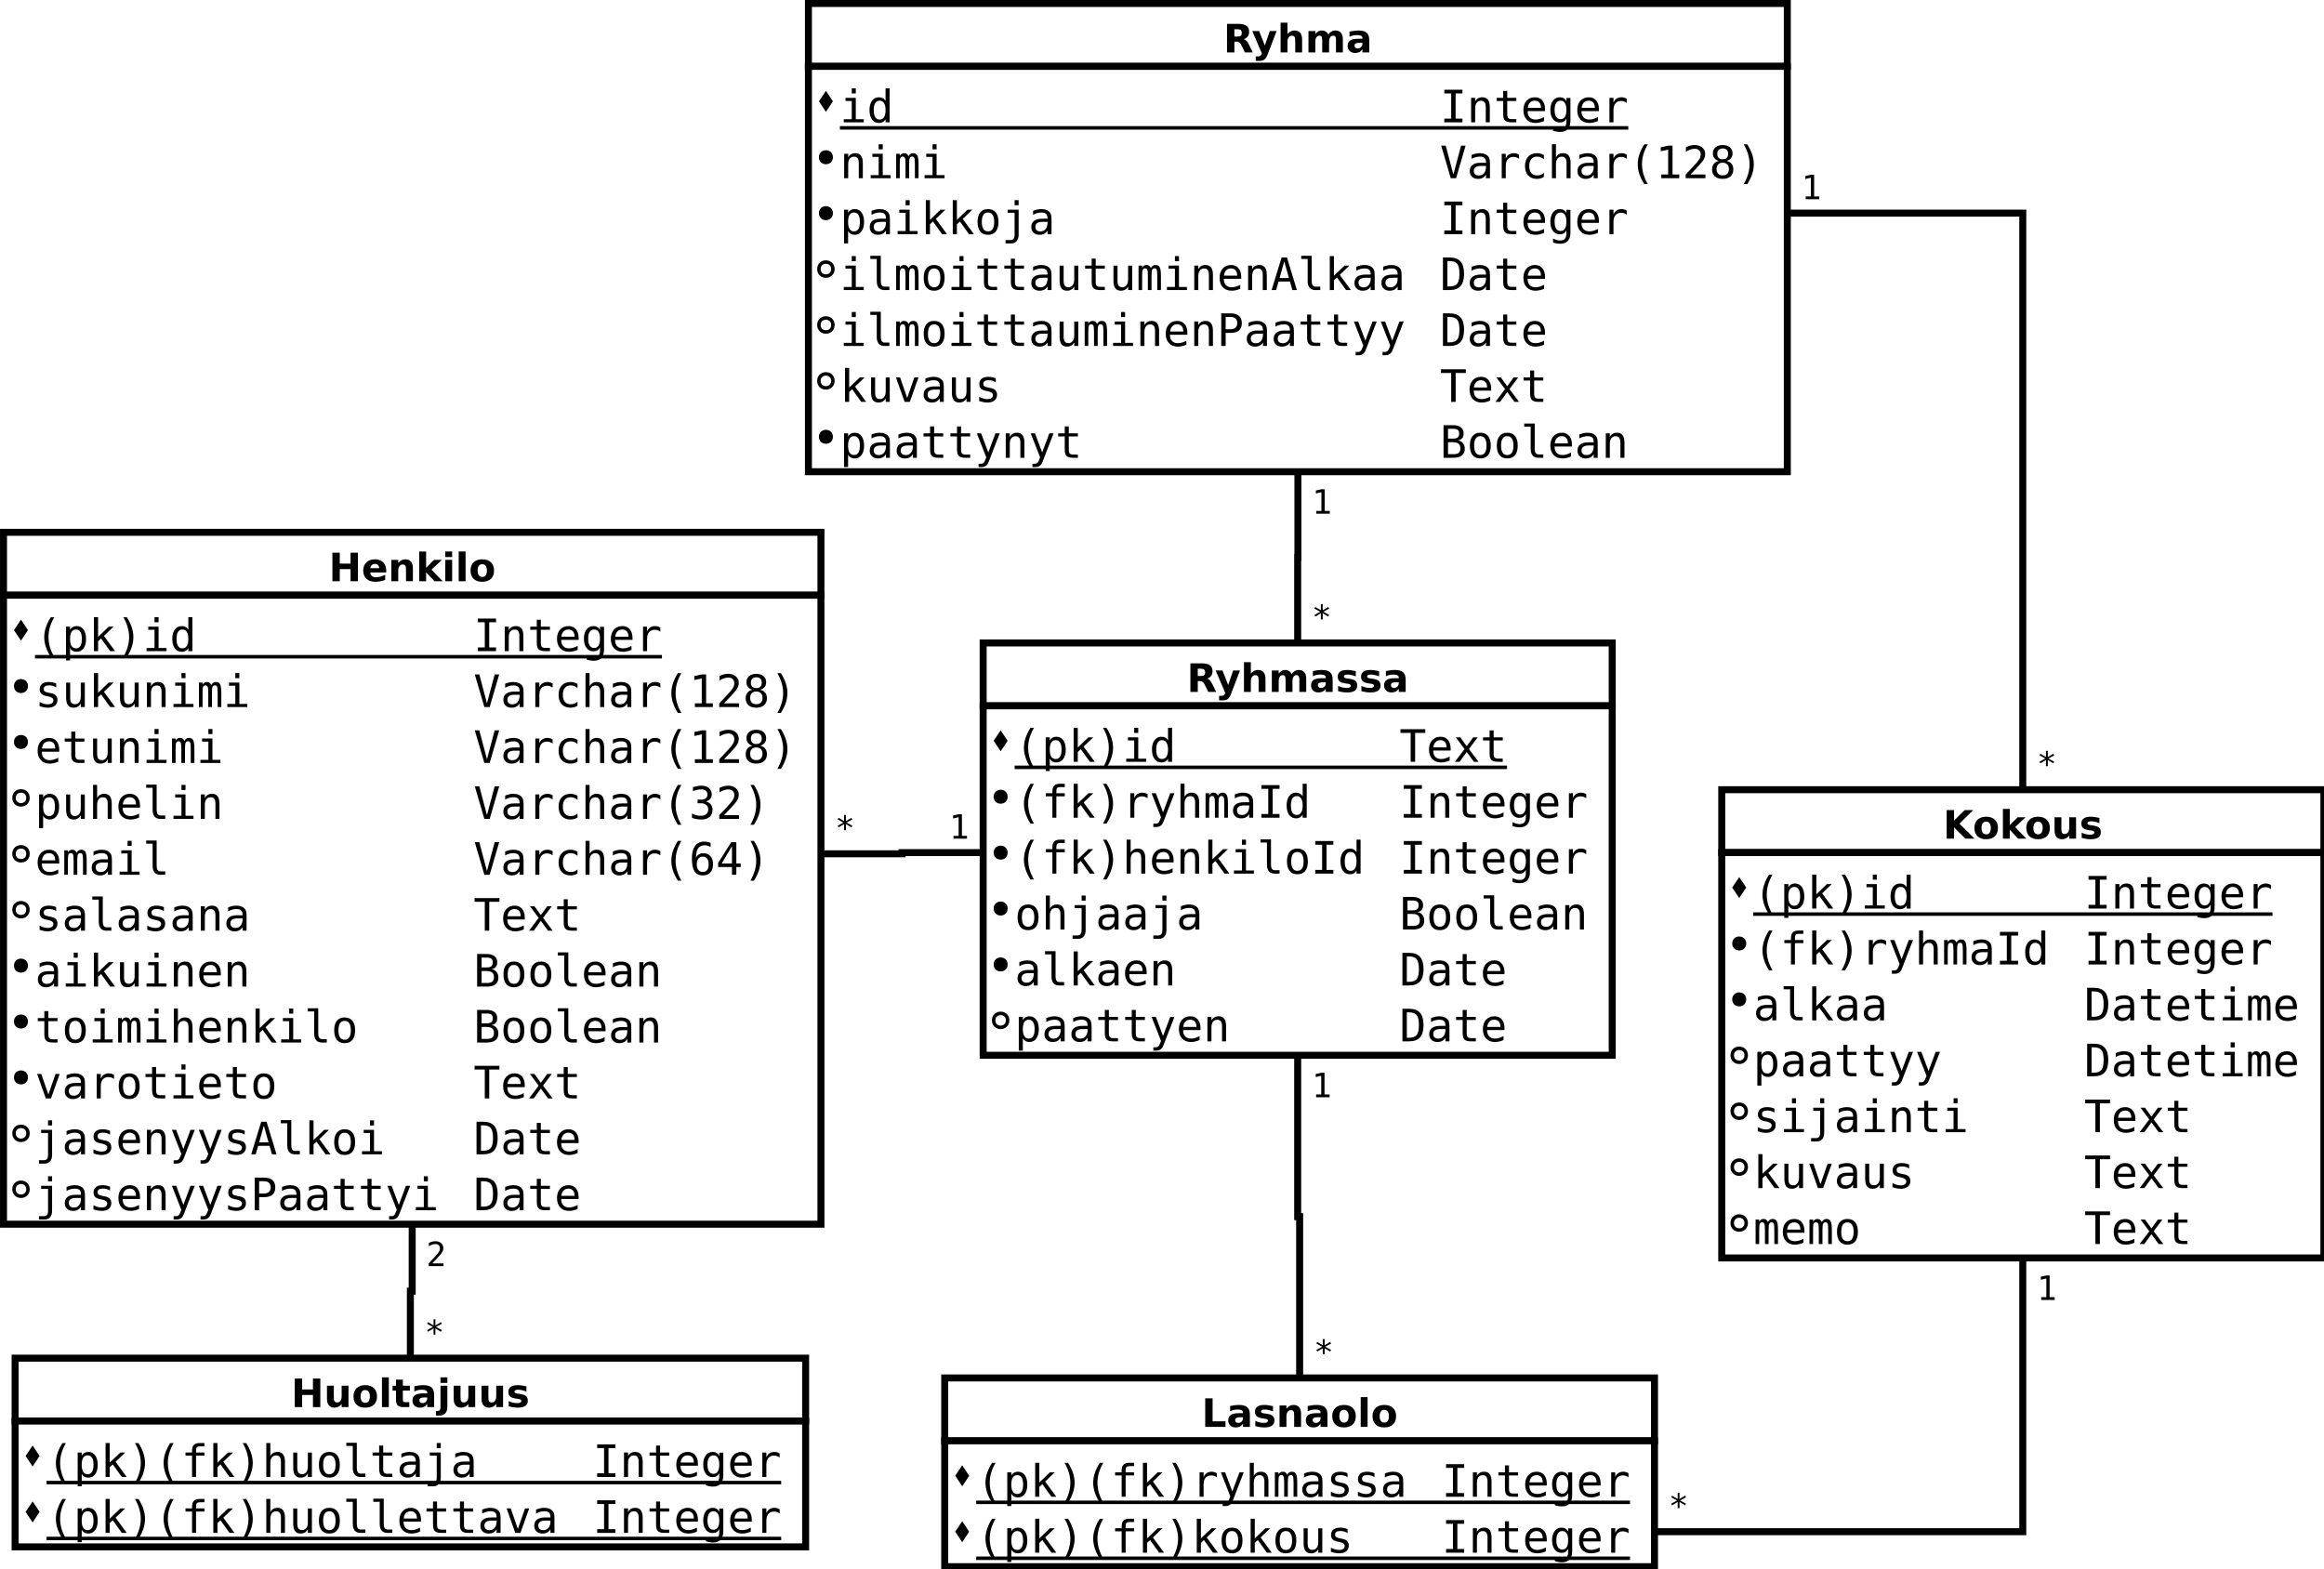 <?xml version="1.0" encoding="UTF-8"?>
<svg xmlns="http://www.w3.org/2000/svg" xmlns:xlink="http://www.w3.org/1999/xlink" width="665pt" height="449pt" viewBox="0 0 665 449" version="1.1">
<defs>
<g>
<symbol overflow="visible" id="glyph0-0">
<path style="stroke:none;" d="M 0.562 1.984 L 0.562 -7.906 L 6.156 -7.906 L 6.156 1.984 Z M 1.188 1.359 L 5.531 1.359 L 5.531 -7.266 L 1.188 -7.266 Z M 1.188 1.359 "/>
</symbol>
<symbol overflow="visible" id="glyph0-1">
<path style="stroke:none;" d="M 1.031 -8.172 L 3.141 -8.172 L 3.141 -5.047 L 6.234 -5.047 L 6.234 -8.172 L 8.344 -8.172 L 8.344 0 L 6.234 0 L 6.234 -3.469 L 3.141 -3.469 L 3.141 0 L 1.031 0 Z M 1.031 -8.172 "/>
</symbol>
<symbol overflow="visible" id="glyph0-2">
<path style="stroke:none;" d="M 7.062 -3.078 L 7.062 -2.516 L 2.484 -2.516 C 2.523 -2.055 2.688 -1.711 2.969 -1.484 C 3.258 -1.254 3.66 -1.141 4.172 -1.141 C 4.578 -1.141 4.992 -1.203 5.422 -1.328 C 5.859 -1.453 6.305 -1.633 6.766 -1.875 L 6.766 -0.375 C 6.305 -0.195 5.844 -0.066 5.375 0.016 C 4.914 0.109 4.453 0.156 3.984 0.156 C 2.879 0.156 2.02 -0.125 1.406 -0.688 C 0.789 -1.25 0.484 -2.039 0.484 -3.062 C 0.484 -4.062 0.785 -4.848 1.391 -5.422 C 1.992 -5.992 2.82 -6.281 3.875 -6.281 C 4.844 -6.281 5.613 -5.988 6.188 -5.406 C 6.77 -4.82 7.062 -4.047 7.062 -3.078 Z M 5.047 -3.734 C 5.047 -4.098 4.938 -4.395 4.719 -4.625 C 4.5 -4.852 4.219 -4.969 3.875 -4.969 C 3.488 -4.969 3.176 -4.859 2.938 -4.641 C 2.707 -4.43 2.562 -4.129 2.5 -3.734 Z M 5.047 -3.734 "/>
</symbol>
<symbol overflow="visible" id="glyph0-3">
<path style="stroke:none;" d="M 7.094 -3.734 L 7.094 0 L 5.125 0 L 5.125 -2.859 C 5.125 -3.391 5.113 -3.754 5.094 -3.953 C 5.07 -4.148 5.031 -4.297 4.969 -4.391 C 4.895 -4.516 4.789 -4.613 4.656 -4.688 C 4.531 -4.758 4.383 -4.797 4.219 -4.797 C 3.801 -4.797 3.477 -4.633 3.25 -4.312 C 3.02 -4 2.906 -3.566 2.906 -3.016 L 2.906 0 L 0.938 0 L 0.938 -6.125 L 2.906 -6.125 L 2.906 -5.234 C 3.195 -5.586 3.508 -5.848 3.844 -6.016 C 4.176 -6.191 4.539 -6.281 4.938 -6.281 C 5.645 -6.281 6.18 -6.062 6.547 -5.625 C 6.91 -5.188 7.094 -4.555 7.094 -3.734 Z M 7.094 -3.734 "/>
</symbol>
<symbol overflow="visible" id="glyph0-4">
<path style="stroke:none;" d="M 0.938 -8.516 L 2.906 -8.516 L 2.906 -3.875 L 5.156 -6.125 L 7.422 -6.125 L 4.438 -3.312 L 7.656 0 L 5.297 0 L 2.906 -2.547 L 2.906 0 L 0.938 0 Z M 0.938 -8.516 "/>
</symbol>
<symbol overflow="visible" id="glyph0-5">
<path style="stroke:none;" d="M 0.938 -6.125 L 2.906 -6.125 L 2.906 0 L 0.938 0 Z M 0.938 -8.516 L 2.906 -8.516 L 2.906 -6.922 L 0.938 -6.922 Z M 0.938 -8.516 "/>
</symbol>
<symbol overflow="visible" id="glyph0-6">
<path style="stroke:none;" d="M 0.938 -8.516 L 2.906 -8.516 L 2.906 0 L 0.938 0 Z M 0.938 -8.516 "/>
</symbol>
<symbol overflow="visible" id="glyph0-7">
<path style="stroke:none;" d="M 3.859 -4.875 C 3.422 -4.875 3.086 -4.719 2.859 -4.406 C 2.629 -4.094 2.516 -3.645 2.516 -3.062 C 2.516 -2.469 2.629 -2.016 2.859 -1.703 C 3.086 -1.391 3.422 -1.234 3.859 -1.234 C 4.285 -1.234 4.609 -1.391 4.828 -1.703 C 5.055 -2.016 5.172 -2.469 5.172 -3.062 C 5.172 -3.645 5.055 -4.094 4.828 -4.406 C 4.609 -4.719 4.285 -4.875 3.859 -4.875 Z M 3.859 -6.281 C 4.91 -6.281 5.734 -5.992 6.328 -5.422 C 6.922 -4.848 7.219 -4.062 7.219 -3.062 C 7.219 -2.051 6.922 -1.258 6.328 -0.688 C 5.734 -0.125 4.91 0.156 3.859 0.156 C 2.797 0.156 1.969 -0.125 1.375 -0.688 C 0.781 -1.258 0.484 -2.051 0.484 -3.062 C 0.484 -4.062 0.781 -4.848 1.375 -5.422 C 1.969 -5.992 2.797 -6.281 3.859 -6.281 Z M 3.859 -6.281 "/>
</symbol>
<symbol overflow="visible" id="glyph0-8">
<path style="stroke:none;" d="M 0.875 -2.391 L 0.875 -6.125 L 2.844 -6.125 L 2.844 -5.516 C 2.844 -5.18 2.836 -4.766 2.828 -4.266 C 2.828 -3.766 2.828 -3.43 2.828 -3.266 C 2.828 -2.766 2.836 -2.406 2.859 -2.188 C 2.891 -1.977 2.938 -1.82 3 -1.719 C 3.082 -1.594 3.188 -1.492 3.312 -1.422 C 3.445 -1.359 3.598 -1.328 3.766 -1.328 C 4.172 -1.328 4.488 -1.484 4.719 -1.797 C 4.957 -2.109 5.078 -2.547 5.078 -3.109 L 5.078 -6.125 L 7.031 -6.125 L 7.031 0 L 5.078 0 L 5.078 -0.891 C 4.785 -0.523 4.473 -0.258 4.141 -0.094 C 3.805 0.07 3.441 0.156 3.047 0.156 C 2.336 0.156 1.797 -0.055 1.422 -0.484 C 1.055 -0.922 0.875 -1.555 0.875 -2.391 Z M 0.875 -2.391 "/>
</symbol>
<symbol overflow="visible" id="glyph0-9">
<path style="stroke:none;" d="M 3.078 -7.859 L 3.078 -6.125 L 5.094 -6.125 L 5.094 -4.719 L 3.078 -4.719 L 3.078 -2.125 C 3.078 -1.844 3.133 -1.648 3.25 -1.547 C 3.363 -1.453 3.586 -1.406 3.922 -1.406 L 4.922 -1.406 L 4.922 0 L 3.25 0 C 2.477 0 1.93 -0.16 1.609 -0.484 C 1.285 -0.805 1.125 -1.352 1.125 -2.125 L 1.125 -4.719 L 0.141 -4.719 L 0.141 -6.125 L 1.125 -6.125 L 1.125 -7.859 Z M 3.078 -7.859 "/>
</symbol>
<symbol overflow="visible" id="glyph0-10">
<path style="stroke:none;" d="M 3.688 -2.75 C 3.281 -2.75 2.973 -2.68 2.766 -2.547 C 2.555 -2.41 2.453 -2.207 2.453 -1.938 C 2.453 -1.688 2.535 -1.488 2.703 -1.344 C 2.867 -1.207 3.098 -1.141 3.391 -1.141 C 3.766 -1.141 4.078 -1.27 4.328 -1.531 C 4.578 -1.801 4.703 -2.133 4.703 -2.531 L 4.703 -2.75 Z M 6.672 -3.5 L 6.672 0 L 4.703 0 L 4.703 -0.906 C 4.441 -0.531 4.145 -0.258 3.812 -0.094 C 3.488 0.07 3.094 0.156 2.625 0.156 C 1.988 0.156 1.473 -0.023 1.078 -0.391 C 0.68 -0.766 0.484 -1.25 0.484 -1.844 C 0.484 -2.562 0.727 -3.086 1.219 -3.422 C 1.719 -3.754 2.492 -3.922 3.547 -3.922 L 4.703 -3.922 L 4.703 -4.078 C 4.703 -4.391 4.578 -4.613 4.328 -4.75 C 4.086 -4.895 3.707 -4.969 3.188 -4.969 C 2.77 -4.969 2.379 -4.926 2.016 -4.844 C 1.66 -4.758 1.328 -4.633 1.016 -4.469 L 1.016 -5.969 C 1.43 -6.062 1.852 -6.133 2.281 -6.188 C 2.707 -6.25 3.129 -6.281 3.547 -6.281 C 4.648 -6.281 5.445 -6.062 5.938 -5.625 C 6.426 -5.188 6.672 -4.477 6.672 -3.5 Z M 6.672 -3.5 "/>
</symbol>
<symbol overflow="visible" id="glyph0-11">
<path style="stroke:none;" d="M 0.938 -6.125 L 2.906 -6.125 L 2.906 -0.109 C 2.906 0.711 2.707 1.336 2.312 1.766 C 1.914 2.203 1.344 2.422 0.594 2.422 L -0.375 2.422 L -0.375 1.125 L -0.031 1.125 C 0.344 1.125 0.598 1.039 0.734 0.875 C 0.867 0.707 0.938 0.379 0.938 -0.109 Z M 0.938 -8.516 L 2.906 -8.516 L 2.906 -6.922 L 0.938 -6.922 Z M 0.938 -8.516 "/>
</symbol>
<symbol overflow="visible" id="glyph0-12">
<path style="stroke:none;" d="M 5.734 -5.938 L 5.734 -4.453 C 5.305 -4.617 4.895 -4.742 4.5 -4.828 C 4.113 -4.922 3.75 -4.969 3.406 -4.969 C 3.031 -4.969 2.754 -4.922 2.578 -4.828 C 2.398 -4.734 2.312 -4.594 2.312 -4.406 C 2.312 -4.25 2.379 -4.129 2.516 -4.047 C 2.648 -3.961 2.895 -3.898 3.25 -3.859 L 3.594 -3.812 C 4.594 -3.676 5.266 -3.461 5.609 -3.172 C 5.961 -2.879 6.141 -2.426 6.141 -1.812 C 6.141 -1.156 5.895 -0.66 5.406 -0.328 C 4.926 -0.004 4.211 0.156 3.266 0.156 C 2.859 0.156 2.438 0.125 2 0.062 C 1.57 0 1.129 -0.094 0.672 -0.219 L 0.672 -1.719 C 1.066 -1.52 1.469 -1.375 1.875 -1.281 C 2.281 -1.188 2.695 -1.141 3.125 -1.141 C 3.508 -1.141 3.797 -1.191 3.984 -1.297 C 4.18 -1.398 4.281 -1.555 4.281 -1.766 C 4.281 -1.941 4.211 -2.07 4.078 -2.156 C 3.941 -2.25 3.676 -2.316 3.281 -2.359 L 2.938 -2.406 C 2.062 -2.52 1.445 -2.723 1.094 -3.016 C 0.75 -3.305 0.578 -3.754 0.578 -4.359 C 0.578 -5.004 0.801 -5.484 1.25 -5.797 C 1.695 -6.117 2.379 -6.281 3.297 -6.281 C 3.648 -6.281 4.023 -6.25 4.422 -6.188 C 4.828 -6.133 5.266 -6.051 5.734 -5.938 Z M 5.734 -5.938 "/>
</symbol>
<symbol overflow="visible" id="glyph0-13">
<path style="stroke:none;" d="M 4.016 -4.547 C 4.461 -4.547 4.781 -4.625 4.969 -4.781 C 5.156 -4.945 5.25 -5.223 5.25 -5.609 C 5.25 -5.973 5.156 -6.234 4.969 -6.391 C 4.781 -6.555 4.461 -6.641 4.016 -6.641 L 3.141 -6.641 L 3.141 -4.547 Z M 3.141 -3.094 L 3.141 0 L 1.031 0 L 1.031 -8.172 L 4.25 -8.172 C 5.32 -8.172 6.109 -7.988 6.609 -7.625 C 7.109 -7.258 7.359 -6.688 7.359 -5.906 C 7.359 -5.375 7.227 -4.93 6.969 -4.578 C 6.707 -4.234 6.316 -3.977 5.797 -3.812 C 6.078 -3.75 6.332 -3.602 6.562 -3.375 C 6.789 -3.145 7.023 -2.789 7.266 -2.312 L 8.406 0 L 6.156 0 L 5.156 -2.031 C 4.957 -2.438 4.754 -2.711 4.547 -2.859 C 4.348 -3.016 4.078 -3.094 3.734 -3.094 Z M 3.141 -3.094 "/>
</symbol>
<symbol overflow="visible" id="glyph0-14">
<path style="stroke:none;" d="M 0.141 -6.125 L 2.094 -6.125 L 3.734 -1.969 L 5.141 -6.125 L 7.094 -6.125 L 4.531 0.578 C 4.27 1.266 3.969 1.742 3.625 2.016 C 3.281 2.285 2.82 2.422 2.25 2.422 L 1.125 2.422 L 1.125 1.125 L 1.734 1.125 C 2.066 1.125 2.305 1.07 2.453 0.969 C 2.609 0.863 2.727 0.676 2.812 0.406 L 2.859 0.234 Z M 0.141 -6.125 "/>
</symbol>
<symbol overflow="visible" id="glyph0-15">
<path style="stroke:none;" d="M 7.094 -3.734 L 7.094 0 L 5.125 0 L 5.125 -2.844 C 5.125 -3.383 5.113 -3.754 5.094 -3.953 C 5.07 -4.148 5.031 -4.297 4.969 -4.391 C 4.895 -4.516 4.789 -4.613 4.656 -4.688 C 4.531 -4.758 4.383 -4.797 4.219 -4.797 C 3.801 -4.797 3.477 -4.633 3.25 -4.312 C 3.02 -4 2.906 -3.566 2.906 -3.016 L 2.906 0 L 0.938 0 L 0.938 -8.516 L 2.906 -8.516 L 2.906 -5.234 C 3.195 -5.586 3.508 -5.848 3.844 -6.016 C 4.176 -6.191 4.539 -6.281 4.938 -6.281 C 5.645 -6.281 6.18 -6.062 6.547 -5.625 C 6.91 -5.188 7.094 -4.555 7.094 -3.734 Z M 7.094 -3.734 "/>
</symbol>
<symbol overflow="visible" id="glyph0-16">
<path style="stroke:none;" d="M 6.625 -5.109 C 6.863 -5.484 7.156 -5.77 7.5 -5.969 C 7.844 -6.176 8.219 -6.281 8.625 -6.281 C 9.332 -6.281 9.867 -6.062 10.234 -5.625 C 10.598 -5.188 10.781 -4.555 10.781 -3.734 L 10.781 0 L 8.812 0 L 8.812 -3.188 C 8.82 -3.238 8.828 -3.289 8.828 -3.344 C 8.828 -3.395 8.828 -3.469 8.828 -3.562 C 8.828 -4 8.766 -4.312 8.641 -4.5 C 8.516 -4.695 8.305 -4.797 8.016 -4.797 C 7.648 -4.797 7.363 -4.641 7.156 -4.328 C 6.957 -4.023 6.852 -3.586 6.844 -3.016 L 6.844 0 L 4.875 0 L 4.875 -3.188 C 4.875 -3.875 4.816 -4.312 4.703 -4.5 C 4.586 -4.695 4.379 -4.797 4.078 -4.797 C 3.703 -4.797 3.41 -4.641 3.203 -4.328 C 3.004 -4.023 2.906 -3.586 2.906 -3.016 L 2.906 0 L 0.938 0 L 0.938 -6.125 L 2.906 -6.125 L 2.906 -5.234 C 3.145 -5.578 3.422 -5.836 3.734 -6.016 C 4.047 -6.191 4.391 -6.281 4.766 -6.281 C 5.18 -6.281 5.551 -6.176 5.875 -5.969 C 6.207 -5.758 6.457 -5.473 6.625 -5.109 Z M 6.625 -5.109 "/>
</symbol>
<symbol overflow="visible" id="glyph0-17">
<path style="stroke:none;" d="M 1.031 -8.172 L 3.141 -8.172 L 3.141 -5.188 L 6.172 -8.172 L 8.609 -8.172 L 4.688 -4.297 L 9.016 0 L 6.391 0 L 3.141 -3.219 L 3.141 0 L 1.031 0 Z M 1.031 -8.172 "/>
</symbol>
<symbol overflow="visible" id="glyph0-18">
<path style="stroke:none;" d="M 1.031 -8.172 L 3.141 -8.172 L 3.141 -1.594 L 6.828 -1.594 L 6.828 0 L 1.031 0 Z M 1.031 -8.172 "/>
</symbol>
<symbol overflow="visible" id="glyph1-0">
<path style="stroke:none;" d="M 0.656 2.266 L 0.656 -9.016 L 7.047 -9.016 L 7.047 2.266 Z M 1.375 1.547 L 6.344 1.547 L 6.344 -8.297 L 1.375 -8.297 Z M 1.375 1.547 "/>
</symbol>
<symbol overflow="visible" id="glyph1-1">
<path style="stroke:none;" d="M 5.531 -9.703 C 4.977 -8.754 4.562 -7.805 4.281 -6.859 C 4.008 -5.922 3.875 -4.973 3.875 -4.016 C 3.875 -3.066 4.008 -2.117 4.281 -1.172 C 4.562 -0.223 4.977 0.727 5.531 1.688 L 4.531 1.688 C 3.906 0.695 3.438 -0.266 3.125 -1.203 C 2.812 -2.148 2.656 -3.086 2.656 -4.016 C 2.656 -4.941 2.812 -5.875 3.125 -6.812 C 3.438 -7.758 3.906 -8.723 4.531 -9.703 Z M 5.531 -9.703 "/>
</symbol>
<symbol overflow="visible" id="glyph1-2">
<path style="stroke:none;" d="M 2.344 -0.875 L 2.344 2.656 L 1.188 2.656 L 1.188 -7 L 2.344 -7 L 2.344 -6.109 C 2.531 -6.453 2.785 -6.711 3.109 -6.891 C 3.43 -7.078 3.801 -7.172 4.219 -7.172 C 5.062 -7.172 5.723 -6.844 6.203 -6.188 C 6.68 -5.531 6.922 -4.625 6.922 -3.469 C 6.922 -2.332 6.676 -1.438 6.188 -0.781 C 5.707 -0.133 5.051 0.188 4.219 0.188 C 3.789 0.188 3.414 0.098 3.094 -0.078 C 2.781 -0.266 2.531 -0.531 2.344 -0.875 Z M 5.719 -3.5 C 5.719 -4.383 5.578 -5.051 5.297 -5.5 C 5.016 -5.957 4.598 -6.188 4.047 -6.188 C 3.484 -6.188 3.055 -5.957 2.766 -5.5 C 2.484 -5.051 2.344 -4.383 2.344 -3.5 C 2.344 -2.613 2.484 -1.941 2.766 -1.484 C 3.055 -1.023 3.484 -0.797 4.047 -0.797 C 4.598 -0.797 5.016 -1.02 5.297 -1.469 C 5.578 -1.926 5.719 -2.602 5.719 -3.5 Z M 5.719 -3.5 "/>
</symbol>
<symbol overflow="visible" id="glyph1-3">
<path style="stroke:none;" d="M 1.469 -9.719 L 2.656 -9.719 L 2.656 -4.094 L 5.688 -7 L 7.078 -7 L 4.328 -4.359 L 7.516 0 L 6.109 0 L 3.516 -3.609 L 2.656 -2.812 L 2.656 0 L 1.469 0 Z M 1.469 -9.719 "/>
</symbol>
<symbol overflow="visible" id="glyph1-4">
<path style="stroke:none;" d="M 2.172 -9.703 L 3.172 -9.703 C 3.805 -8.723 4.273 -7.758 4.578 -6.812 C 4.891 -5.875 5.047 -4.941 5.047 -4.016 C 5.047 -3.078 4.891 -2.133 4.578 -1.188 C 4.273 -0.25 3.805 0.707 3.172 1.688 L 2.172 1.688 C 2.723 0.719 3.133 -0.234 3.406 -1.172 C 3.688 -2.117 3.828 -3.066 3.828 -4.016 C 3.828 -4.961 3.688 -5.91 3.406 -6.859 C 3.133 -7.805 2.723 -8.754 2.172 -9.703 Z M 2.172 -9.703 "/>
</symbol>
<symbol overflow="visible" id="glyph1-5">
<path style="stroke:none;" d="M 1.594 -7 L 4.547 -7 L 4.547 -0.891 L 6.828 -0.891 L 6.828 0 L 1.109 0 L 1.109 -0.891 L 3.391 -0.891 L 3.391 -6.109 L 1.594 -6.109 Z M 3.391 -9.719 L 4.547 -9.719 L 4.547 -8.266 L 3.391 -8.266 Z M 3.391 -9.719 "/>
</symbol>
<symbol overflow="visible" id="glyph1-6">
<path style="stroke:none;" d="M 5.359 -6.109 L 5.359 -9.719 L 6.516 -9.719 L 6.516 0 L 5.359 0 L 5.359 -0.875 C 5.172 -0.531 4.914 -0.266 4.594 -0.078 C 4.281 0.098 3.914 0.188 3.5 0.188 C 2.645 0.188 1.973 -0.141 1.484 -0.797 C 1.004 -1.453 0.766 -2.359 0.766 -3.516 C 0.766 -4.648 1.008 -5.539 1.5 -6.188 C 1.988 -6.844 2.656 -7.172 3.5 -7.172 C 3.914 -7.172 4.285 -7.078 4.609 -6.891 C 4.93 -6.711 5.18 -6.453 5.359 -6.109 Z M 1.984 -3.5 C 1.984 -2.602 2.125 -1.926 2.406 -1.469 C 2.688 -1.02 3.102 -0.797 3.656 -0.797 C 4.219 -0.797 4.641 -1.023 4.922 -1.484 C 5.211 -1.941 5.359 -2.613 5.359 -3.5 C 5.359 -4.383 5.211 -5.051 4.922 -5.5 C 4.641 -5.957 4.219 -6.188 3.656 -6.188 C 3.102 -6.188 2.688 -5.957 2.406 -5.5 C 2.125 -5.051 1.984 -4.383 1.984 -3.5 Z M 1.984 -3.5 "/>
</symbol>
<symbol overflow="visible" id="glyph1-7">
<path style="stroke:none;" d="M 1.25 -9.328 L 6.438 -9.328 L 6.438 -8.266 L 4.484 -8.266 L 4.484 -1.062 L 6.438 -1.062 L 6.438 0 L 1.25 0 L 1.25 -1.062 L 3.219 -1.062 L 3.219 -8.266 L 1.25 -8.266 Z M 1.25 -9.328 "/>
</symbol>
<symbol overflow="visible" id="glyph1-8">
<path style="stroke:none;" d="M 6.562 -4.344 L 6.562 0 L 5.406 0 L 5.406 -4.344 C 5.406 -4.969 5.297 -5.426 5.078 -5.719 C 4.859 -6.02 4.516 -6.172 4.047 -6.172 C 3.504 -6.172 3.086 -5.977 2.797 -5.594 C 2.516 -5.219 2.375 -4.672 2.375 -3.953 L 2.375 0 L 1.219 0 L 1.219 -7 L 2.375 -7 L 2.375 -5.953 C 2.57 -6.348 2.844 -6.648 3.188 -6.859 C 3.539 -7.066 3.957 -7.172 4.438 -7.172 C 5.156 -7.172 5.688 -6.938 6.031 -6.469 C 6.383 -6 6.562 -5.289 6.562 -4.344 Z M 6.562 -4.344 "/>
</symbol>
<symbol overflow="visible" id="glyph1-9">
<path style="stroke:none;" d="M 3.844 -8.984 L 3.844 -7 L 6.453 -7 L 6.453 -6.109 L 3.844 -6.109 L 3.844 -2.312 C 3.844 -1.789 3.938 -1.426 4.125 -1.219 C 4.32 -1.02 4.664 -0.922 5.156 -0.922 L 6.453 -0.922 L 6.453 0 L 5.047 0 C 4.18 0 3.57 -0.172 3.219 -0.516 C 2.863 -0.859 2.688 -1.457 2.688 -2.312 L 2.688 -6.109 L 0.812 -6.109 L 0.812 -7 L 2.688 -7 L 2.688 -8.984 Z M 3.844 -8.984 "/>
</symbol>
<symbol overflow="visible" id="glyph1-10">
<path style="stroke:none;" d="M 6.953 -3.781 L 6.953 -3.219 L 1.969 -3.219 L 1.969 -3.188 C 1.969 -2.426 2.164 -1.836 2.562 -1.422 C 2.957 -1.004 3.52 -0.797 4.25 -0.797 C 4.613 -0.797 4.992 -0.852 5.391 -0.969 C 5.797 -1.082 6.223 -1.258 6.672 -1.5 L 6.672 -0.359 C 6.242 -0.18 5.828 -0.047 5.422 0.047 C 5.016 0.141 4.617 0.188 4.234 0.188 C 3.148 0.188 2.301 -0.141 1.688 -0.797 C 1.07 -1.453 0.766 -2.352 0.766 -3.5 C 0.766 -4.613 1.062 -5.504 1.656 -6.172 C 2.258 -6.836 3.062 -7.172 4.062 -7.172 C 4.957 -7.172 5.66 -6.867 6.172 -6.266 C 6.691 -5.66 6.953 -4.832 6.953 -3.781 Z M 5.797 -4.125 C 5.785 -4.801 5.629 -5.312 5.328 -5.656 C 5.023 -6.008 4.586 -6.188 4.016 -6.188 C 3.461 -6.188 3.004 -6.004 2.641 -5.641 C 2.285 -5.273 2.078 -4.77 2.016 -4.125 Z M 5.797 -4.125 "/>
</symbol>
<symbol overflow="visible" id="glyph1-11">
<path style="stroke:none;" d="M 5.359 -3.562 C 5.359 -4.414 5.219 -5.066 4.938 -5.516 C 4.656 -5.961 4.25 -6.188 3.719 -6.188 C 3.156 -6.188 2.723 -5.961 2.422 -5.516 C 2.129 -5.066 1.984 -4.414 1.984 -3.562 C 1.984 -2.695 2.129 -2.035 2.422 -1.578 C 2.723 -1.129 3.156 -0.906 3.719 -0.906 C 4.25 -0.906 4.656 -1.129 4.938 -1.578 C 5.219 -2.035 5.359 -2.695 5.359 -3.562 Z M 6.516 -0.453 C 6.516 0.598 6.266 1.395 5.766 1.938 C 5.273 2.477 4.547 2.75 3.578 2.75 C 3.266 2.75 2.93 2.719 2.578 2.656 C 2.234 2.602 1.891 2.52 1.547 2.406 L 1.547 1.266 C 1.953 1.461 2.32 1.602 2.656 1.688 C 2.988 1.781 3.297 1.828 3.578 1.828 C 4.203 1.828 4.656 1.656 4.938 1.312 C 5.219 0.977 5.359 0.445 5.359 -0.281 L 5.359 -1.109 C 5.18 -0.723 4.93 -0.43 4.609 -0.234 C 4.297 -0.047 3.91 0.047 3.453 0.047 C 2.641 0.047 1.988 -0.273 1.5 -0.922 C 1.008 -1.578 0.766 -2.457 0.766 -3.562 C 0.766 -4.656 1.008 -5.531 1.5 -6.188 C 1.988 -6.844 2.641 -7.172 3.453 -7.172 C 3.898 -7.172 4.281 -7.078 4.594 -6.891 C 4.906 -6.711 5.16 -6.438 5.359 -6.062 L 5.359 -6.969 L 6.516 -6.969 Z M 6.516 -0.453 "/>
</symbol>
<symbol overflow="visible" id="glyph1-12">
<path style="stroke:none;" d="M 7.219 -5.562 C 6.969 -5.75 6.719 -5.883 6.469 -5.969 C 6.219 -6.062 5.938 -6.109 5.625 -6.109 C 4.914 -6.109 4.367 -5.879 3.984 -5.422 C 3.609 -4.973 3.422 -4.328 3.422 -3.484 L 3.422 0 L 2.266 0 L 2.266 -7 L 3.422 -7 L 3.422 -5.625 C 3.609 -6.125 3.898 -6.504 4.297 -6.766 C 4.703 -7.035 5.176 -7.172 5.719 -7.172 C 6 -7.172 6.258 -7.133 6.5 -7.062 C 6.75 -6.988 6.988 -6.879 7.219 -6.734 Z M 7.219 -5.562 "/>
</symbol>
<symbol overflow="visible" id="glyph1-13">
<path style="stroke:none;" d="M 6.078 -6.75 L 6.078 -5.625 C 5.754 -5.82 5.426 -5.969 5.094 -6.062 C 4.758 -6.156 4.414 -6.203 4.062 -6.203 C 3.539 -6.203 3.148 -6.117 2.891 -5.953 C 2.641 -5.785 2.516 -5.531 2.516 -5.188 C 2.516 -4.875 2.609 -4.641 2.797 -4.484 C 2.992 -4.328 3.473 -4.176 4.234 -4.031 L 4.703 -3.938 C 5.273 -3.832 5.707 -3.617 6 -3.297 C 6.289 -2.973 6.438 -2.551 6.438 -2.031 C 6.438 -1.332 6.191 -0.785 5.703 -0.391 C 5.211 -0.004 4.531 0.188 3.656 0.188 C 3.301 0.188 2.938 0.148 2.562 0.078 C 2.188 0.004 1.773 -0.102 1.328 -0.25 L 1.328 -1.438 C 1.754 -1.219 2.164 -1.051 2.562 -0.938 C 2.957 -0.832 3.328 -0.781 3.672 -0.781 C 4.18 -0.781 4.578 -0.883 4.859 -1.094 C 5.141 -1.301 5.281 -1.586 5.281 -1.953 C 5.281 -2.484 4.77 -2.852 3.75 -3.062 L 3.688 -3.078 L 3.266 -3.156 C 2.598 -3.289 2.113 -3.508 1.812 -3.812 C 1.508 -4.125 1.359 -4.539 1.359 -5.062 C 1.359 -5.738 1.582 -6.258 2.031 -6.625 C 2.488 -6.988 3.141 -7.172 3.984 -7.172 C 4.359 -7.172 4.719 -7.133 5.062 -7.062 C 5.406 -6.988 5.742 -6.883 6.078 -6.75 Z M 6.078 -6.75 "/>
</symbol>
<symbol overflow="visible" id="glyph1-14">
<path style="stroke:none;" d="M 1.219 -2.656 L 1.219 -6.984 L 2.375 -6.984 L 2.375 -2.656 C 2.375 -2.02 2.484 -1.551 2.703 -1.25 C 2.922 -0.957 3.266 -0.812 3.734 -0.812 C 4.273 -0.812 4.688 -1.004 4.969 -1.391 C 5.258 -1.773 5.406 -2.32 5.406 -3.031 L 5.406 -6.984 L 6.562 -6.984 L 6.562 0 L 5.406 0 L 5.406 -1.047 C 5.207 -0.641 4.93 -0.332 4.578 -0.125 C 4.223 0.082 3.812 0.188 3.344 0.188 C 2.625 0.188 2.086 -0.047 1.734 -0.516 C 1.391 -0.984 1.219 -1.695 1.219 -2.656 Z M 1.219 -2.656 "/>
</symbol>
<symbol overflow="visible" id="glyph1-15">
<path style="stroke:none;" d="M 4.219 -6.281 C 4.363 -6.582 4.547 -6.805 4.766 -6.953 C 4.984 -7.098 5.25 -7.172 5.562 -7.172 C 6.125 -7.172 6.52 -6.953 6.75 -6.516 C 6.977 -6.078 7.094 -5.258 7.094 -4.062 L 7.094 0 L 6.047 0 L 6.047 -4 C 6.047 -4.988 5.988 -5.602 5.875 -5.844 C 5.77 -6.082 5.57 -6.203 5.281 -6.203 C 4.945 -6.203 4.719 -6.07 4.594 -5.812 C 4.469 -5.562 4.406 -4.957 4.406 -4 L 4.406 0 L 3.359 0 L 3.359 -4 C 3.359 -5 3.297 -5.613 3.172 -5.844 C 3.055 -6.082 2.844 -6.203 2.531 -6.203 C 2.227 -6.203 2.016 -6.07 1.891 -5.812 C 1.773 -5.562 1.719 -4.957 1.719 -4 L 1.719 0 L 0.688 0 L 0.688 -7 L 1.719 -7 L 1.719 -6.406 C 1.863 -6.645 2.035 -6.832 2.234 -6.969 C 2.441 -7.102 2.676 -7.172 2.938 -7.172 C 3.258 -7.172 3.523 -7.098 3.734 -6.953 C 3.941 -6.805 4.102 -6.582 4.219 -6.281 Z M 4.219 -6.281 "/>
</symbol>
<symbol overflow="visible" id="glyph1-16">
<path style="stroke:none;" d="M 3.844 -1.062 L 6.047 -9.328 L 7.344 -9.328 L 4.625 0 L 3.094 0 L 0.359 -9.328 L 1.656 -9.328 Z M 3.844 -1.062 "/>
</symbol>
<symbol overflow="visible" id="glyph1-17">
<path style="stroke:none;" d="M 4.391 -3.516 L 4 -3.516 C 3.332 -3.516 2.828 -3.395 2.484 -3.156 C 2.148 -2.926 1.984 -2.578 1.984 -2.109 C 1.984 -1.691 2.109 -1.363 2.359 -1.125 C 2.617 -0.895 2.973 -0.781 3.422 -0.781 C 4.055 -0.781 4.551 -1 4.906 -1.438 C 5.27 -1.875 5.457 -2.484 5.469 -3.266 L 5.469 -3.516 Z M 6.609 -4 L 6.609 0 L 5.469 0 L 5.469 -1.031 C 5.219 -0.613 4.906 -0.305 4.531 -0.109 C 4.156 0.086 3.703 0.188 3.172 0.188 C 2.461 0.188 1.895 -0.016 1.469 -0.422 C 1.039 -0.828 0.828 -1.363 0.828 -2.031 C 0.828 -2.812 1.086 -3.406 1.609 -3.812 C 2.141 -4.219 2.91 -4.422 3.922 -4.422 L 5.469 -4.422 L 5.469 -4.594 C 5.457 -5.156 5.312 -5.562 5.031 -5.812 C 4.758 -6.062 4.316 -6.188 3.703 -6.188 C 3.305 -6.188 2.906 -6.129 2.5 -6.016 C 2.102 -5.91 1.719 -5.75 1.344 -5.531 L 1.344 -6.672 C 1.77 -6.836 2.176 -6.961 2.562 -7.047 C 2.957 -7.129 3.336 -7.172 3.703 -7.172 C 4.273 -7.172 4.766 -7.082 5.172 -6.906 C 5.586 -6.738 5.926 -6.484 6.188 -6.141 C 6.344 -5.93 6.453 -5.672 6.516 -5.359 C 6.578 -5.055 6.609 -4.602 6.609 -4 Z M 6.609 -4 "/>
</symbol>
<symbol overflow="visible" id="glyph1-18">
<path style="stroke:none;" d="M 6.625 -0.359 C 6.32 -0.18 6.004 -0.047 5.672 0.047 C 5.348 0.141 5.016 0.188 4.672 0.188 C 3.586 0.188 2.738 -0.133 2.125 -0.781 C 1.52 -1.438 1.219 -2.344 1.219 -3.5 C 1.219 -4.645 1.52 -5.539 2.125 -6.188 C 2.738 -6.844 3.586 -7.172 4.672 -7.172 C 5.016 -7.172 5.344 -7.125 5.656 -7.031 C 5.977 -6.945 6.301 -6.812 6.625 -6.625 L 6.625 -5.422 C 6.32 -5.691 6.016 -5.883 5.703 -6 C 5.398 -6.125 5.055 -6.188 4.672 -6.188 C 3.953 -6.188 3.398 -5.953 3.016 -5.484 C 2.629 -5.023 2.438 -4.363 2.438 -3.5 C 2.438 -2.633 2.629 -1.969 3.016 -1.5 C 3.398 -1.031 3.953 -0.797 4.672 -0.797 C 5.078 -0.797 5.438 -0.852 5.75 -0.969 C 6.062 -1.094 6.352 -1.285 6.625 -1.547 Z M 6.625 -0.359 "/>
</symbol>
<symbol overflow="visible" id="glyph1-19">
<path style="stroke:none;" d="M 6.562 -4.344 L 6.562 0 L 5.406 0 L 5.406 -4.344 C 5.406 -4.969 5.297 -5.426 5.078 -5.719 C 4.859 -6.02 4.516 -6.172 4.047 -6.172 C 3.504 -6.172 3.086 -5.977 2.797 -5.594 C 2.516 -5.219 2.375 -4.672 2.375 -3.953 L 2.375 0 L 1.219 0 L 1.219 -9.719 L 2.375 -9.719 L 2.375 -5.953 C 2.57 -6.348 2.844 -6.648 3.188 -6.859 C 3.539 -7.066 3.957 -7.172 4.438 -7.172 C 5.156 -7.172 5.688 -6.938 6.031 -6.469 C 6.383 -6 6.562 -5.289 6.562 -4.344 Z M 6.562 -4.344 "/>
</symbol>
<symbol overflow="visible" id="glyph1-20">
<path style="stroke:none;" d="M 1.688 -1.062 L 3.656 -1.062 L 3.656 -8.188 L 1.531 -7.719 L 1.531 -8.859 L 3.641 -9.328 L 4.906 -9.328 L 4.906 -1.062 L 6.828 -1.062 L 6.828 0 L 1.688 0 Z M 1.688 -1.062 "/>
</symbol>
<symbol overflow="visible" id="glyph1-21">
<path style="stroke:none;" d="M 2.328 -1.062 L 6.609 -1.062 L 6.609 0 L 0.953 0 L 0.953 -1.062 C 1.734 -1.883 2.414 -2.609 3 -3.234 C 3.582 -3.867 3.984 -4.312 4.203 -4.562 C 4.617 -5.07 4.898 -5.484 5.047 -5.797 C 5.191 -6.117 5.266 -6.441 5.266 -6.766 C 5.266 -7.285 5.109 -7.691 4.797 -7.984 C 4.492 -8.285 4.078 -8.438 3.547 -8.438 C 3.16 -8.438 2.758 -8.363 2.344 -8.219 C 1.926 -8.082 1.488 -7.879 1.031 -7.609 L 1.031 -8.875 C 1.457 -9.082 1.875 -9.238 2.281 -9.344 C 2.695 -9.445 3.109 -9.5 3.516 -9.5 C 4.43 -9.5 5.164 -9.254 5.719 -8.766 C 6.27 -8.285 6.547 -7.648 6.547 -6.859 C 6.547 -6.461 6.453 -6.062 6.266 -5.656 C 6.086 -5.258 5.789 -4.82 5.375 -4.344 C 5.145 -4.07 4.805 -3.695 4.359 -3.219 C 3.91 -2.738 3.234 -2.02 2.328 -1.062 Z M 2.328 -1.062 "/>
</symbol>
<symbol overflow="visible" id="glyph1-22">
<path style="stroke:none;" d="M 3.844 -4.438 C 3.281 -4.438 2.848 -4.273 2.547 -3.953 C 2.242 -3.641 2.094 -3.195 2.094 -2.625 C 2.094 -2.051 2.242 -1.602 2.547 -1.281 C 2.859 -0.969 3.289 -0.812 3.844 -0.812 C 4.414 -0.812 4.852 -0.969 5.156 -1.281 C 5.469 -1.594 5.625 -2.039 5.625 -2.625 C 5.625 -3.195 5.469 -3.641 5.156 -3.953 C 4.844 -4.273 4.406 -4.438 3.844 -4.438 Z M 2.75 -4.953 C 2.207 -5.086 1.785 -5.344 1.484 -5.719 C 1.18 -6.094 1.031 -6.547 1.031 -7.078 C 1.031 -7.816 1.281 -8.406 1.781 -8.844 C 2.289 -9.281 2.977 -9.5 3.844 -9.5 C 4.719 -9.5 5.406 -9.281 5.906 -8.844 C 6.414 -8.406 6.672 -7.816 6.672 -7.078 C 6.672 -6.547 6.52 -6.094 6.219 -5.719 C 5.914 -5.344 5.492 -5.086 4.953 -4.953 C 5.578 -4.816 6.055 -4.539 6.391 -4.125 C 6.723 -3.707 6.891 -3.164 6.891 -2.5 C 6.891 -1.664 6.617 -1.008 6.078 -0.531 C 5.547 -0.051 4.801 0.188 3.844 0.188 C 2.895 0.188 2.148 -0.047 1.609 -0.516 C 1.078 -0.992 0.812 -1.656 0.812 -2.5 C 0.812 -3.164 0.977 -3.707 1.312 -4.125 C 1.645 -4.539 2.125 -4.816 2.75 -4.953 Z M 2.297 -6.953 C 2.297 -6.461 2.426 -6.082 2.688 -5.812 C 2.957 -5.551 3.344 -5.422 3.844 -5.422 C 4.352 -5.422 4.738 -5.551 5 -5.812 C 5.27 -6.082 5.406 -6.461 5.406 -6.953 C 5.406 -7.461 5.273 -7.848 5.016 -8.109 C 4.754 -8.379 4.363 -8.516 3.844 -8.516 C 3.344 -8.516 2.957 -8.379 2.688 -8.109 C 2.426 -7.848 2.297 -7.461 2.297 -6.953 Z M 2.297 -6.953 "/>
</symbol>
<symbol overflow="visible" id="glyph1-23">
<path style="stroke:none;" d="M 4 -2.531 C 4 -2.02 4.094 -1.629 4.281 -1.359 C 4.469 -1.098 4.75 -0.969 5.125 -0.969 L 6.453 -0.969 L 6.453 0 L 5 0 C 4.312 0 3.781 -0.219 3.406 -0.656 C 3.031 -1.102 2.844 -1.727 2.844 -2.531 L 2.844 -8.891 L 1 -8.891 L 1 -9.797 L 4 -9.797 Z M 4 -2.531 "/>
</symbol>
<symbol overflow="visible" id="glyph1-24">
<path style="stroke:none;" d="M 4.844 -5 C 5.457 -4.832 5.926 -4.539 6.25 -4.125 C 6.57 -3.707 6.734 -3.191 6.734 -2.578 C 6.734 -1.711 6.445 -1.035 5.875 -0.547 C 5.301 -0.055 4.504 0.188 3.484 0.188 C 3.055 0.188 2.617 0.145 2.172 0.062 C 1.723 -0.02 1.285 -0.133 0.859 -0.281 L 0.859 -1.531 C 1.285 -1.312 1.703 -1.145 2.109 -1.031 C 2.523 -0.926 2.938 -0.875 3.344 -0.875 C 4.031 -0.875 4.562 -1.031 4.938 -1.344 C 5.312 -1.656 5.5 -2.109 5.5 -2.703 C 5.5 -3.242 5.312 -3.672 4.938 -3.984 C 4.562 -4.305 4.062 -4.469 3.438 -4.469 L 2.469 -4.469 L 2.469 -5.5 L 3.438 -5.5 C 4.008 -5.5 4.457 -5.625 4.781 -5.875 C 5.113 -6.133 5.281 -6.492 5.281 -6.953 C 5.281 -7.43 5.129 -7.797 4.828 -8.047 C 4.523 -8.305 4.094 -8.438 3.531 -8.438 C 3.156 -8.438 2.77 -8.395 2.375 -8.312 C 1.977 -8.227 1.566 -8.102 1.141 -7.938 L 1.141 -9.094 C 1.641 -9.227 2.086 -9.328 2.484 -9.391 C 2.879 -9.461 3.227 -9.5 3.531 -9.5 C 4.438 -9.5 5.16 -9.27 5.703 -8.812 C 6.242 -8.352 6.516 -7.75 6.516 -7 C 6.516 -6.488 6.375 -6.062 6.094 -5.719 C 5.812 -5.375 5.395 -5.133 4.844 -5 Z M 4.844 -5 "/>
</symbol>
<symbol overflow="visible" id="glyph1-25">
<path style="stroke:none;" d="M 6.188 -9.125 L 6.188 -7.953 C 5.926 -8.109 5.645 -8.227 5.344 -8.312 C 5.051 -8.395 4.75 -8.438 4.438 -8.438 C 3.633 -8.438 3.023 -8.133 2.609 -7.531 C 2.203 -6.926 2 -6.039 2 -4.875 C 2.195 -5.289 2.473 -5.609 2.828 -5.828 C 3.18 -6.055 3.586 -6.172 4.047 -6.172 C 4.941 -6.172 5.633 -5.895 6.125 -5.344 C 6.625 -4.789 6.875 -4.008 6.875 -3 C 6.875 -1.988 6.617 -1.203 6.109 -0.641 C 5.598 -0.086 4.883 0.188 3.969 0.188 C 2.883 0.188 2.086 -0.203 1.578 -0.984 C 1.078 -1.766 0.828 -2.988 0.828 -4.656 C 0.828 -6.227 1.129 -7.426 1.734 -8.25 C 2.348 -9.082 3.227 -9.5 4.375 -9.5 C 4.688 -9.5 4.992 -9.461 5.297 -9.391 C 5.609 -9.328 5.906 -9.238 6.188 -9.125 Z M 3.938 -5.188 C 3.406 -5.188 2.984 -4.988 2.672 -4.594 C 2.367 -4.207 2.219 -3.676 2.219 -3 C 2.219 -2.312 2.367 -1.773 2.672 -1.391 C 2.984 -1.004 3.406 -0.812 3.938 -0.812 C 4.5 -0.812 4.922 -0.992 5.203 -1.359 C 5.484 -1.723 5.625 -2.27 5.625 -3 C 5.625 -3.719 5.484 -4.258 5.203 -4.625 C 4.922 -5 4.5 -5.188 3.938 -5.188 Z M 3.938 -5.188 "/>
</symbol>
<symbol overflow="visible" id="glyph1-26">
<path style="stroke:none;" d="M 4.594 -8.172 L 1.656 -3.25 L 4.594 -3.25 Z M 4.391 -9.328 L 5.844 -9.328 L 5.844 -3.25 L 7.094 -3.25 L 7.094 -2.219 L 5.844 -2.219 L 5.844 0 L 4.594 0 L 4.594 -2.219 L 0.641 -2.219 L 0.641 -3.422 Z M 4.391 -9.328 "/>
</symbol>
<symbol overflow="visible" id="glyph1-27">
<path style="stroke:none;" d="M 0.297 -9.328 L 7.406 -9.328 L 7.406 -8.266 L 4.5 -8.266 L 4.5 0 L 3.219 0 L 3.219 -8.266 L 0.297 -8.266 Z M 0.297 -9.328 "/>
</symbol>
<symbol overflow="visible" id="glyph1-28">
<path style="stroke:none;" d="M 6.984 -7 L 4.484 -3.656 L 7.234 0 L 5.906 0 L 3.844 -2.812 L 1.812 0 L 0.469 0 L 3.219 -3.656 L 0.719 -7 L 2 -7 L 3.844 -4.469 L 5.688 -7 Z M 6.984 -7 "/>
</symbol>
<symbol overflow="visible" id="glyph1-29">
<path style="stroke:none;" d="M 2.312 -4.453 L 2.312 -1.031 L 3.797 -1.031 C 4.535 -1.031 5.062 -1.16 5.375 -1.422 C 5.688 -1.68 5.844 -2.102 5.844 -2.688 C 5.844 -3.289 5.676 -3.734 5.344 -4.016 C 5.008 -4.305 4.492 -4.453 3.797 -4.453 Z M 2.312 -8.297 L 2.312 -5.484 L 3.781 -5.484 C 4.383 -5.484 4.82 -5.598 5.094 -5.828 C 5.363 -6.066 5.5 -6.441 5.5 -6.953 C 5.5 -7.43 5.363 -7.773 5.094 -7.984 C 4.832 -8.191 4.395 -8.297 3.781 -8.297 Z M 1.031 -9.328 L 3.797 -9.328 C 4.754 -9.328 5.488 -9.117 6 -8.703 C 6.52 -8.297 6.781 -7.711 6.781 -6.953 C 6.781 -6.391 6.645 -5.941 6.375 -5.609 C 6.102 -5.285 5.691 -5.082 5.141 -5 C 5.754 -4.906 6.234 -4.641 6.578 -4.203 C 6.93 -3.773 7.109 -3.227 7.109 -2.562 C 7.109 -1.719 6.828 -1.078 6.266 -0.641 C 5.711 -0.211 4.891 0 3.797 0 L 1.031 0 Z M 1.031 -9.328 "/>
</symbol>
<symbol overflow="visible" id="glyph1-30">
<path style="stroke:none;" d="M 3.844 -6.188 C 3.258 -6.188 2.816 -5.957 2.516 -5.5 C 2.223 -5.051 2.078 -4.383 2.078 -3.5 C 2.078 -2.602 2.223 -1.926 2.516 -1.469 C 2.816 -1.02 3.258 -0.797 3.844 -0.797 C 4.438 -0.797 4.879 -1.02 5.172 -1.469 C 5.473 -1.926 5.625 -2.602 5.625 -3.5 C 5.625 -4.383 5.473 -5.051 5.172 -5.5 C 4.879 -5.957 4.438 -6.188 3.844 -6.188 Z M 3.844 -7.172 C 4.82 -7.172 5.566 -6.852 6.078 -6.219 C 6.586 -5.594 6.844 -4.688 6.844 -3.5 C 6.844 -2.301 6.586 -1.383 6.078 -0.75 C 5.566 -0.125 4.82 0.188 3.844 0.188 C 2.875 0.188 2.133 -0.125 1.625 -0.75 C 1.113 -1.383 0.859 -2.301 0.859 -3.5 C 0.859 -4.688 1.113 -5.594 1.625 -6.219 C 2.133 -6.852 2.875 -7.172 3.844 -7.172 Z M 3.844 -7.172 "/>
</symbol>
<symbol overflow="visible" id="glyph1-31">
<path style="stroke:none;" d="M 0.625 -7 L 1.812 -7 L 3.844 -1.125 L 5.891 -7 L 7.078 -7 L 4.594 0 L 3.109 0 Z M 0.625 -7 "/>
</symbol>
<symbol overflow="visible" id="glyph1-32">
<path style="stroke:none;" d="M 3.75 0.125 L 3.75 -6.109 L 1.766 -6.109 L 1.766 -7 L 4.906 -7 L 4.906 0.125 C 4.906 0.938 4.719 1.562 4.344 2 C 3.969 2.438 3.438 2.656 2.75 2.656 L 1.156 2.656 L 1.156 1.688 L 2.625 1.688 C 3 1.688 3.281 1.555 3.469 1.297 C 3.656 1.035 3.75 0.645 3.75 0.125 Z M 3.75 -9.719 L 4.906 -9.719 L 4.906 -8.266 L 3.75 -8.266 Z M 3.75 -9.719 "/>
</symbol>
<symbol overflow="visible" id="glyph1-33">
<path style="stroke:none;" d="M 5.359 -2.25 C 5.172 -1.758 4.926 -1.117 4.625 -0.328 C 4.219 0.773 3.941 1.445 3.797 1.688 C 3.609 2.008 3.367 2.25 3.078 2.406 C 2.797 2.57 2.461 2.656 2.078 2.656 L 1.156 2.656 L 1.156 1.703 L 1.828 1.703 C 2.172 1.703 2.438 1.602 2.625 1.406 C 2.812 1.207 3.055 0.703 3.359 -0.109 L 0.656 -7 L 1.875 -7 L 3.938 -1.531 L 5.984 -7 L 7.203 -7 Z M 5.359 -2.25 "/>
</symbol>
<symbol overflow="visible" id="glyph1-34">
<path style="stroke:none;" d="M 3.844 -8.219 L 2.516 -3.438 L 5.188 -3.438 Z M 3.094 -9.328 L 4.625 -9.328 L 7.469 0 L 6.172 0 L 5.484 -2.438 L 2.219 -2.438 L 1.531 0 L 0.234 0 Z M 3.094 -9.328 "/>
</symbol>
<symbol overflow="visible" id="glyph1-35">
<path style="stroke:none;" d="M 2.719 -1.031 C 3.781 -1.031 4.52 -1.289 4.938 -1.812 C 5.363 -2.344 5.578 -3.289 5.578 -4.656 C 5.578 -6.031 5.367 -6.977 4.953 -7.5 C 4.535 -8.031 3.789 -8.297 2.719 -8.297 L 2.125 -8.297 L 2.125 -1.031 Z M 2.75 -9.328 C 4.176 -9.328 5.223 -8.945 5.891 -8.188 C 6.566 -7.426 6.906 -6.25 6.906 -4.656 C 6.906 -3.062 6.566 -1.883 5.891 -1.125 C 5.223 -0.375 4.176 0 2.75 0 L 0.859 0 L 0.859 -9.328 Z M 2.75 -9.328 "/>
</symbol>
<symbol overflow="visible" id="glyph1-36">
<path style="stroke:none;" d="M 2.5 -8.297 L 2.5 -4.781 L 3.953 -4.781 C 4.535 -4.781 4.988 -4.938 5.312 -5.25 C 5.645 -5.562 5.812 -5.992 5.812 -6.547 C 5.812 -7.098 5.648 -7.523 5.328 -7.828 C 5.004 -8.141 4.547 -8.297 3.953 -8.297 Z M 1.234 -9.328 L 3.953 -9.328 C 4.992 -9.328 5.781 -9.086 6.312 -8.609 C 6.852 -8.141 7.125 -7.453 7.125 -6.547 C 7.125 -5.617 6.859 -4.922 6.328 -4.453 C 5.797 -3.984 5.004 -3.75 3.953 -3.75 L 2.5 -3.75 L 2.5 0 L 1.234 0 Z M 1.234 -9.328 "/>
</symbol>
<symbol overflow="visible" id="glyph1-37">
<path style="stroke:none;" d="M 6.641 -9.719 L 6.641 -8.766 L 5.344 -8.766 C 4.926 -8.766 4.633 -8.68 4.469 -8.516 C 4.312 -8.348 4.234 -8.047 4.234 -7.609 L 4.234 -7 L 6.641 -7 L 6.641 -6.109 L 4.234 -6.109 L 4.234 0 L 3.094 0 L 3.094 -6.109 L 1.219 -6.109 L 1.219 -7 L 3.094 -7 L 3.094 -7.484 C 3.094 -8.254 3.266 -8.816 3.609 -9.172 C 3.961 -9.535 4.516 -9.719 5.266 -9.719 Z M 6.641 -9.719 "/>
</symbol>
<symbol overflow="visible" id="glyph2-0">
<path style="stroke:none;" d="M 0.484 1.703 L 0.484 -6.766 L 5.281 -6.766 L 5.281 1.703 Z M 1.031 1.156 L 4.75 1.156 L 4.75 -6.219 L 1.031 -6.219 Z M 1.031 1.156 "/>
</symbol>
<symbol overflow="visible" id="glyph2-1">
<path style="stroke:none;" d="M 1.75 -0.797 L 4.953 -0.797 L 4.953 0 L 0.719 0 L 0.719 -0.797 C 1.301 -1.41 1.812 -1.953 2.25 -2.422 C 2.688 -2.898 2.984 -3.234 3.141 -3.422 C 3.453 -3.805 3.66 -4.113 3.766 -4.344 C 3.879 -4.582 3.938 -4.828 3.938 -5.078 C 3.938 -5.461 3.82 -5.766 3.594 -5.984 C 3.363 -6.211 3.051 -6.328 2.656 -6.328 C 2.375 -6.328 2.078 -6.273 1.766 -6.172 C 1.453 -6.066 1.117 -5.91 0.766 -5.703 L 0.766 -6.656 C 1.086 -6.812 1.406 -6.926 1.719 -7 C 2.031 -7.082 2.336 -7.125 2.641 -7.125 C 3.316 -7.125 3.863 -6.941 4.281 -6.578 C 4.695 -6.211 4.906 -5.734 4.906 -5.141 C 4.906 -4.836 4.836 -4.535 4.703 -4.234 C 4.566 -3.941 4.344 -3.613 4.031 -3.25 C 3.852 -3.051 3.598 -2.77 3.266 -2.406 C 2.93 -2.051 2.426 -1.516 1.75 -0.797 Z M 1.75 -0.797 "/>
</symbol>
<symbol overflow="visible" id="glyph2-2">
<path style="stroke:none;" d="M 5 -5.844 L 3.328 -4.938 L 5 -4.016 L 4.734 -3.562 L 3.156 -4.516 L 3.156 -2.75 L 2.625 -2.75 L 2.625 -4.516 L 1.047 -3.562 L 0.781 -4.016 L 2.453 -4.938 L 0.781 -5.844 L 1.047 -6.312 L 2.625 -5.359 L 2.625 -7.125 L 3.156 -7.125 L 3.156 -5.359 L 4.734 -6.312 Z M 5 -5.844 "/>
</symbol>
<symbol overflow="visible" id="glyph2-3">
<path style="stroke:none;" d="M 1.266 -0.797 L 2.734 -0.797 L 2.734 -6.141 L 1.156 -5.781 L 1.156 -6.641 L 2.719 -7 L 3.672 -7 L 3.672 -0.797 L 5.125 -0.797 L 5.125 0 L 1.266 0 Z M 1.266 -0.797 "/>
</symbol>
</g>
</defs>
<g id="surface37407">
<rect x="0" y="0" width="665" height="449" style="fill:rgb(100%,100%,100%);fill-opacity:1;stroke:none;"/>
<path style="fill-rule:evenodd;fill:rgb(100%,100%,100%);fill-opacity:1;stroke-width:0.1;stroke-linecap:butt;stroke-linejoin:miter;stroke:rgb(0%,0%,0%);stroke-opacity:1;stroke-miterlimit:10;" d="M 5.167 6.5 L 16.862 6.5 L 16.862 7.4 L 5.167 7.4 Z M 5.167 6.5 " transform="matrix(20,0,0,20,-102.333,22.333)"/>
<g style="fill:rgb(0%,0%,0%);fill-opacity:1;">
  <use xlink:href="#glyph0-1" x="94.082" y="166.338"/>
  <use xlink:href="#glyph0-2" x="103.456" y="166.338"/>
  <use xlink:href="#glyph0-3" x="111.052" y="166.338"/>
  <use xlink:href="#glyph0-4" x="119.026" y="166.338"/>
  <use xlink:href="#glyph0-5" x="126.474" y="166.338"/>
  <use xlink:href="#glyph0-6" x="130.313" y="166.338"/>
  <use xlink:href="#glyph0-7" x="134.153" y="166.338"/>
</g>
<path style="fill-rule:evenodd;fill:rgb(100%,100%,100%);fill-opacity:1;stroke-width:0.1;stroke-linecap:butt;stroke-linejoin:miter;stroke:rgb(0%,0%,0%);stroke-opacity:1;stroke-miterlimit:10;" d="M 5.167 7.4 L 16.862 7.4 L 16.862 16.4 L 5.167 16.4 Z M 5.167 7.4 " transform="matrix(20,0,0,20,-102.333,22.333)"/>
<path style=" stroke:none;fill-rule:evenodd;fill:rgb(0%,0%,0%);fill-opacity:1;" d="M 4 180.332 L 6 183.332 L 8 180.332 L 6 177.332 Z M 4 180.332 "/>
<g style="fill:rgb(0%,0%,0%);fill-opacity:1;">
  <use xlink:href="#glyph1-1" x="10" y="186.338"/>
  <use xlink:href="#glyph1-2" x="17.706" y="186.338"/>
  <use xlink:href="#glyph1-3" x="25.412" y="186.338"/>
  <use xlink:href="#glyph1-4" x="33.118" y="186.338"/>
  <use xlink:href="#glyph1-5" x="40.825" y="186.338"/>
  <use xlink:href="#glyph1-6" x="48.531" y="186.338"/>
</g>
<g style="fill:rgb(0%,0%,0%);fill-opacity:1;">
  <use xlink:href="#glyph1-7" x="135.5" y="186.338"/>
  <use xlink:href="#glyph1-8" x="143.206" y="186.338"/>
  <use xlink:href="#glyph1-9" x="150.912" y="186.338"/>
  <use xlink:href="#glyph1-10" x="158.618" y="186.338"/>
  <use xlink:href="#glyph1-11" x="166.325" y="186.338"/>
  <use xlink:href="#glyph1-10" x="174.031" y="186.338"/>
  <use xlink:href="#glyph1-12" x="181.737" y="186.338"/>
</g>
<path style="fill:none;stroke-width:0.05;stroke-linecap:butt;stroke-linejoin:miter;stroke:rgb(0%,0%,0%);stroke-opacity:1;stroke-miterlimit:10;" d="M 5.617 8.28 L 14.587 8.28 " transform="matrix(20,0,0,20,-102.333,22.333)"/>
<path style=" stroke:none;fill-rule:evenodd;fill:rgb(0%,0%,0%);fill-opacity:1;" d="M 8 196.332 C 8 199 4 199 4 196.332 C 4 193.668 8 193.668 8 196.332 "/>
<g style="fill:rgb(0%,0%,0%);fill-opacity:1;">
  <use xlink:href="#glyph1-13" x="10" y="202.338"/>
  <use xlink:href="#glyph1-14" x="17.706" y="202.338"/>
  <use xlink:href="#glyph1-3" x="25.412" y="202.338"/>
  <use xlink:href="#glyph1-14" x="33.118" y="202.338"/>
  <use xlink:href="#glyph1-8" x="40.825" y="202.338"/>
  <use xlink:href="#glyph1-5" x="48.531" y="202.338"/>
  <use xlink:href="#glyph1-15" x="56.237" y="202.338"/>
  <use xlink:href="#glyph1-5" x="63.943" y="202.338"/>
</g>
<g style="fill:rgb(0%,0%,0%);fill-opacity:1;">
  <use xlink:href="#glyph1-16" x="135.5" y="202.338"/>
  <use xlink:href="#glyph1-17" x="143.206" y="202.338"/>
  <use xlink:href="#glyph1-12" x="150.912" y="202.338"/>
  <use xlink:href="#glyph1-18" x="158.618" y="202.338"/>
  <use xlink:href="#glyph1-19" x="166.325" y="202.338"/>
  <use xlink:href="#glyph1-17" x="174.031" y="202.338"/>
  <use xlink:href="#glyph1-12" x="181.737" y="202.338"/>
  <use xlink:href="#glyph1-1" x="189.443" y="202.338"/>
  <use xlink:href="#glyph1-20" x="197.149" y="202.338"/>
  <use xlink:href="#glyph1-21" x="204.855" y="202.338"/>
  <use xlink:href="#glyph1-22" x="212.562" y="202.338"/>
  <use xlink:href="#glyph1-4" x="220.268" y="202.338"/>
</g>
<path style=" stroke:none;fill-rule:evenodd;fill:rgb(0%,0%,0%);fill-opacity:1;" d="M 8 212.332 C 8 215 4 215 4 212.332 C 4 209.668 8 209.668 8 212.332 "/>
<g style="fill:rgb(0%,0%,0%);fill-opacity:1;">
  <use xlink:href="#glyph1-10" x="10" y="218.338"/>
  <use xlink:href="#glyph1-9" x="17.706" y="218.338"/>
  <use xlink:href="#glyph1-14" x="25.412" y="218.338"/>
  <use xlink:href="#glyph1-8" x="33.118" y="218.338"/>
  <use xlink:href="#glyph1-5" x="40.825" y="218.338"/>
  <use xlink:href="#glyph1-15" x="48.531" y="218.338"/>
  <use xlink:href="#glyph1-5" x="56.237" y="218.338"/>
</g>
<g style="fill:rgb(0%,0%,0%);fill-opacity:1;">
  <use xlink:href="#glyph1-16" x="135.5" y="218.338"/>
  <use xlink:href="#glyph1-17" x="143.206" y="218.338"/>
  <use xlink:href="#glyph1-12" x="150.912" y="218.338"/>
  <use xlink:href="#glyph1-18" x="158.618" y="218.338"/>
  <use xlink:href="#glyph1-19" x="166.325" y="218.338"/>
  <use xlink:href="#glyph1-17" x="174.031" y="218.338"/>
  <use xlink:href="#glyph1-12" x="181.737" y="218.338"/>
  <use xlink:href="#glyph1-1" x="189.443" y="218.338"/>
  <use xlink:href="#glyph1-20" x="197.149" y="218.338"/>
  <use xlink:href="#glyph1-21" x="204.855" y="218.338"/>
  <use xlink:href="#glyph1-22" x="212.562" y="218.338"/>
  <use xlink:href="#glyph1-4" x="220.268" y="218.338"/>
</g>
<path style="fill:none;stroke-width:0.05;stroke-linecap:butt;stroke-linejoin:miter;stroke:rgb(0%,0%,0%);stroke-opacity:1;stroke-miterlimit:10;" d="M 5.517 10.3 C 5.517 10.433 5.317 10.433 5.317 10.3 C 5.317 10.167 5.517 10.167 5.517 10.3 " transform="matrix(20,0,0,20,-102.333,22.333)"/>
<g style="fill:rgb(0%,0%,0%);fill-opacity:1;">
  <use xlink:href="#glyph1-2" x="10" y="234.338"/>
  <use xlink:href="#glyph1-14" x="17.706" y="234.338"/>
  <use xlink:href="#glyph1-19" x="25.412" y="234.338"/>
  <use xlink:href="#glyph1-10" x="33.118" y="234.338"/>
  <use xlink:href="#glyph1-23" x="40.825" y="234.338"/>
  <use xlink:href="#glyph1-5" x="48.531" y="234.338"/>
  <use xlink:href="#glyph1-8" x="56.237" y="234.338"/>
</g>
<g style="fill:rgb(0%,0%,0%);fill-opacity:1;">
  <use xlink:href="#glyph1-16" x="135.5" y="234.338"/>
  <use xlink:href="#glyph1-17" x="143.206" y="234.338"/>
  <use xlink:href="#glyph1-12" x="150.912" y="234.338"/>
  <use xlink:href="#glyph1-18" x="158.618" y="234.338"/>
  <use xlink:href="#glyph1-19" x="166.325" y="234.338"/>
  <use xlink:href="#glyph1-17" x="174.031" y="234.338"/>
  <use xlink:href="#glyph1-12" x="181.737" y="234.338"/>
  <use xlink:href="#glyph1-1" x="189.443" y="234.338"/>
  <use xlink:href="#glyph1-24" x="197.149" y="234.338"/>
  <use xlink:href="#glyph1-21" x="204.855" y="234.338"/>
  <use xlink:href="#glyph1-4" x="212.562" y="234.338"/>
</g>
<path style="fill:none;stroke-width:0.05;stroke-linecap:butt;stroke-linejoin:miter;stroke:rgb(0%,0%,0%);stroke-opacity:1;stroke-miterlimit:10;" d="M 5.517 11.1 C 5.517 11.233 5.317 11.233 5.317 11.1 C 5.317 10.967 5.517 10.967 5.517 11.1 " transform="matrix(20,0,0,20,-102.333,22.333)"/>
<g style="fill:rgb(0%,0%,0%);fill-opacity:1;">
  <use xlink:href="#glyph1-10" x="10" y="250.338"/>
  <use xlink:href="#glyph1-15" x="17.706" y="250.338"/>
  <use xlink:href="#glyph1-17" x="25.412" y="250.338"/>
  <use xlink:href="#glyph1-5" x="33.118" y="250.338"/>
  <use xlink:href="#glyph1-23" x="40.825" y="250.338"/>
</g>
<g style="fill:rgb(0%,0%,0%);fill-opacity:1;">
  <use xlink:href="#glyph1-16" x="135.5" y="250.338"/>
  <use xlink:href="#glyph1-17" x="143.206" y="250.338"/>
  <use xlink:href="#glyph1-12" x="150.912" y="250.338"/>
  <use xlink:href="#glyph1-18" x="158.618" y="250.338"/>
  <use xlink:href="#glyph1-19" x="166.325" y="250.338"/>
  <use xlink:href="#glyph1-17" x="174.031" y="250.338"/>
  <use xlink:href="#glyph1-12" x="181.737" y="250.338"/>
  <use xlink:href="#glyph1-1" x="189.443" y="250.338"/>
  <use xlink:href="#glyph1-25" x="197.149" y="250.338"/>
  <use xlink:href="#glyph1-26" x="204.855" y="250.338"/>
  <use xlink:href="#glyph1-4" x="212.562" y="250.338"/>
</g>
<path style="fill:none;stroke-width:0.05;stroke-linecap:butt;stroke-linejoin:miter;stroke:rgb(0%,0%,0%);stroke-opacity:1;stroke-miterlimit:10;" d="M 5.517 11.9 C 5.517 12.033 5.317 12.033 5.317 11.9 C 5.317 11.767 5.517 11.767 5.517 11.9 " transform="matrix(20,0,0,20,-102.333,22.333)"/>
<g style="fill:rgb(0%,0%,0%);fill-opacity:1;">
  <use xlink:href="#glyph1-13" x="10" y="266.338"/>
  <use xlink:href="#glyph1-17" x="17.706" y="266.338"/>
  <use xlink:href="#glyph1-23" x="25.412" y="266.338"/>
  <use xlink:href="#glyph1-17" x="33.118" y="266.338"/>
  <use xlink:href="#glyph1-13" x="40.825" y="266.338"/>
  <use xlink:href="#glyph1-17" x="48.531" y="266.338"/>
  <use xlink:href="#glyph1-8" x="56.237" y="266.338"/>
  <use xlink:href="#glyph1-17" x="63.943" y="266.338"/>
</g>
<g style="fill:rgb(0%,0%,0%);fill-opacity:1;">
  <use xlink:href="#glyph1-27" x="135.5" y="266.338"/>
  <use xlink:href="#glyph1-10" x="143.206" y="266.338"/>
  <use xlink:href="#glyph1-28" x="150.912" y="266.338"/>
  <use xlink:href="#glyph1-9" x="158.618" y="266.338"/>
</g>
<path style=" stroke:none;fill-rule:evenodd;fill:rgb(0%,0%,0%);fill-opacity:1;" d="M 8 276.332 C 8 279 4 279 4 276.332 C 4 273.668 8 273.668 8 276.332 "/>
<g style="fill:rgb(0%,0%,0%);fill-opacity:1;">
  <use xlink:href="#glyph1-17" x="10" y="282.338"/>
  <use xlink:href="#glyph1-5" x="17.706" y="282.338"/>
  <use xlink:href="#glyph1-3" x="25.412" y="282.338"/>
  <use xlink:href="#glyph1-14" x="33.118" y="282.338"/>
  <use xlink:href="#glyph1-5" x="40.825" y="282.338"/>
  <use xlink:href="#glyph1-8" x="48.531" y="282.338"/>
  <use xlink:href="#glyph1-10" x="56.237" y="282.338"/>
  <use xlink:href="#glyph1-8" x="63.943" y="282.338"/>
</g>
<g style="fill:rgb(0%,0%,0%);fill-opacity:1;">
  <use xlink:href="#glyph1-29" x="135.5" y="282.338"/>
  <use xlink:href="#glyph1-30" x="143.206" y="282.338"/>
  <use xlink:href="#glyph1-30" x="150.912" y="282.338"/>
  <use xlink:href="#glyph1-23" x="158.618" y="282.338"/>
  <use xlink:href="#glyph1-10" x="166.325" y="282.338"/>
  <use xlink:href="#glyph1-17" x="174.031" y="282.338"/>
  <use xlink:href="#glyph1-8" x="181.737" y="282.338"/>
</g>
<path style=" stroke:none;fill-rule:evenodd;fill:rgb(0%,0%,0%);fill-opacity:1;" d="M 8 292.332 C 8 295 4 295 4 292.332 C 4 289.668 8 289.668 8 292.332 "/>
<g style="fill:rgb(0%,0%,0%);fill-opacity:1;">
  <use xlink:href="#glyph1-9" x="10" y="298.338"/>
  <use xlink:href="#glyph1-30" x="17.706" y="298.338"/>
  <use xlink:href="#glyph1-5" x="25.412" y="298.338"/>
  <use xlink:href="#glyph1-15" x="33.118" y="298.338"/>
  <use xlink:href="#glyph1-5" x="40.825" y="298.338"/>
  <use xlink:href="#glyph1-19" x="48.531" y="298.338"/>
  <use xlink:href="#glyph1-10" x="56.237" y="298.338"/>
  <use xlink:href="#glyph1-8" x="63.943" y="298.338"/>
  <use xlink:href="#glyph1-3" x="71.649" y="298.338"/>
  <use xlink:href="#glyph1-5" x="79.355" y="298.338"/>
  <use xlink:href="#glyph1-23" x="87.062" y="298.338"/>
  <use xlink:href="#glyph1-30" x="94.768" y="298.338"/>
</g>
<g style="fill:rgb(0%,0%,0%);fill-opacity:1;">
  <use xlink:href="#glyph1-29" x="135.5" y="298.338"/>
  <use xlink:href="#glyph1-30" x="143.206" y="298.338"/>
  <use xlink:href="#glyph1-30" x="150.912" y="298.338"/>
  <use xlink:href="#glyph1-23" x="158.618" y="298.338"/>
  <use xlink:href="#glyph1-10" x="166.325" y="298.338"/>
  <use xlink:href="#glyph1-17" x="174.031" y="298.338"/>
  <use xlink:href="#glyph1-8" x="181.737" y="298.338"/>
</g>
<path style=" stroke:none;fill-rule:evenodd;fill:rgb(0%,0%,0%);fill-opacity:1;" d="M 8 308.332 C 8 311 4 311 4 308.332 C 4 305.668 8 305.668 8 308.332 "/>
<g style="fill:rgb(0%,0%,0%);fill-opacity:1;">
  <use xlink:href="#glyph1-31" x="10" y="314.338"/>
  <use xlink:href="#glyph1-17" x="17.706" y="314.338"/>
  <use xlink:href="#glyph1-12" x="25.412" y="314.338"/>
  <use xlink:href="#glyph1-30" x="33.118" y="314.338"/>
  <use xlink:href="#glyph1-9" x="40.825" y="314.338"/>
  <use xlink:href="#glyph1-5" x="48.531" y="314.338"/>
  <use xlink:href="#glyph1-10" x="56.237" y="314.338"/>
  <use xlink:href="#glyph1-9" x="63.943" y="314.338"/>
  <use xlink:href="#glyph1-30" x="71.649" y="314.338"/>
</g>
<g style="fill:rgb(0%,0%,0%);fill-opacity:1;">
  <use xlink:href="#glyph1-27" x="135.5" y="314.338"/>
  <use xlink:href="#glyph1-10" x="143.206" y="314.338"/>
  <use xlink:href="#glyph1-28" x="150.912" y="314.338"/>
  <use xlink:href="#glyph1-9" x="158.618" y="314.338"/>
</g>
<path style="fill:none;stroke-width:0.05;stroke-linecap:butt;stroke-linejoin:miter;stroke:rgb(0%,0%,0%);stroke-opacity:1;stroke-miterlimit:10;" d="M 5.517 15.1 C 5.517 15.233 5.317 15.233 5.317 15.1 C 5.317 14.967 5.517 14.967 5.517 15.1 " transform="matrix(20,0,0,20,-102.333,22.333)"/>
<g style="fill:rgb(0%,0%,0%);fill-opacity:1;">
  <use xlink:href="#glyph1-32" x="10" y="330.338"/>
  <use xlink:href="#glyph1-17" x="17.706" y="330.338"/>
  <use xlink:href="#glyph1-13" x="25.412" y="330.338"/>
  <use xlink:href="#glyph1-10" x="33.118" y="330.338"/>
  <use xlink:href="#glyph1-8" x="40.825" y="330.338"/>
  <use xlink:href="#glyph1-33" x="48.531" y="330.338"/>
  <use xlink:href="#glyph1-33" x="56.237" y="330.338"/>
  <use xlink:href="#glyph1-13" x="63.943" y="330.338"/>
  <use xlink:href="#glyph1-34" x="71.649" y="330.338"/>
  <use xlink:href="#glyph1-23" x="79.355" y="330.338"/>
  <use xlink:href="#glyph1-3" x="87.062" y="330.338"/>
  <use xlink:href="#glyph1-30" x="94.768" y="330.338"/>
  <use xlink:href="#glyph1-5" x="102.474" y="330.338"/>
</g>
<g style="fill:rgb(0%,0%,0%);fill-opacity:1;">
  <use xlink:href="#glyph1-35" x="135.5" y="330.338"/>
  <use xlink:href="#glyph1-17" x="143.206" y="330.338"/>
  <use xlink:href="#glyph1-9" x="150.912" y="330.338"/>
  <use xlink:href="#glyph1-10" x="158.618" y="330.338"/>
</g>
<path style="fill:none;stroke-width:0.05;stroke-linecap:butt;stroke-linejoin:miter;stroke:rgb(0%,0%,0%);stroke-opacity:1;stroke-miterlimit:10;" d="M 5.517 15.9 C 5.517 16.033 5.317 16.033 5.317 15.9 C 5.317 15.767 5.517 15.767 5.517 15.9 " transform="matrix(20,0,0,20,-102.333,22.333)"/>
<g style="fill:rgb(0%,0%,0%);fill-opacity:1;">
  <use xlink:href="#glyph1-32" x="10" y="346.338"/>
  <use xlink:href="#glyph1-17" x="17.706" y="346.338"/>
  <use xlink:href="#glyph1-13" x="25.412" y="346.338"/>
  <use xlink:href="#glyph1-10" x="33.118" y="346.338"/>
  <use xlink:href="#glyph1-8" x="40.825" y="346.338"/>
  <use xlink:href="#glyph1-33" x="48.531" y="346.338"/>
  <use xlink:href="#glyph1-33" x="56.237" y="346.338"/>
  <use xlink:href="#glyph1-13" x="63.943" y="346.338"/>
  <use xlink:href="#glyph1-36" x="71.649" y="346.338"/>
  <use xlink:href="#glyph1-17" x="79.355" y="346.338"/>
  <use xlink:href="#glyph1-17" x="87.062" y="346.338"/>
  <use xlink:href="#glyph1-9" x="94.768" y="346.338"/>
  <use xlink:href="#glyph1-9" x="102.474" y="346.338"/>
  <use xlink:href="#glyph1-33" x="110.18" y="346.338"/>
  <use xlink:href="#glyph1-5" x="117.886" y="346.338"/>
</g>
<g style="fill:rgb(0%,0%,0%);fill-opacity:1;">
  <use xlink:href="#glyph1-35" x="135.5" y="346.338"/>
  <use xlink:href="#glyph1-17" x="143.206" y="346.338"/>
  <use xlink:href="#glyph1-9" x="150.912" y="346.338"/>
  <use xlink:href="#glyph1-10" x="158.618" y="346.338"/>
</g>
<path style="fill-rule:evenodd;fill:rgb(100%,100%,100%);fill-opacity:1;stroke-width:0.1;stroke-linecap:butt;stroke-linejoin:miter;stroke:rgb(0%,0%,0%);stroke-opacity:1;stroke-miterlimit:10;" d="M 5.333 18.317 L 16.643 18.317 L 16.643 19.217 L 5.333 19.217 Z M 5.333 18.317 " transform="matrix(20,0,0,20,-102.333,22.333)"/>
<g style="fill:rgb(0%,0%,0%);fill-opacity:1;">
  <use xlink:href="#glyph0-1" x="83.312" y="402.674"/>
  <use xlink:href="#glyph0-8" x="92.686" y="402.674"/>
  <use xlink:href="#glyph0-7" x="100.66" y="402.674"/>
  <use xlink:href="#glyph0-6" x="108.355" y="402.674"/>
  <use xlink:href="#glyph0-9" x="112.194" y="402.674"/>
  <use xlink:href="#glyph0-10" x="117.548" y="402.674"/>
  <use xlink:href="#glyph0-11" x="125.106" y="402.674"/>
  <use xlink:href="#glyph0-8" x="128.945" y="402.674"/>
  <use xlink:href="#glyph0-8" x="136.919" y="402.674"/>
  <use xlink:href="#glyph0-12" x="144.892" y="402.674"/>
</g>
<path style="fill-rule:evenodd;fill:rgb(100%,100%,100%);fill-opacity:1;stroke-width:0.1;stroke-linecap:butt;stroke-linejoin:miter;stroke:rgb(0%,0%,0%);stroke-opacity:1;stroke-miterlimit:10;" d="M 5.333 19.217 L 16.643 19.217 L 16.643 21.017 L 5.333 21.017 Z M 5.333 19.217 " transform="matrix(20,0,0,20,-102.333,22.333)"/>
<path style=" stroke:none;fill-rule:evenodd;fill:rgb(0%,0%,0%);fill-opacity:1;" d="M 7.332 416.668 L 9.332 419.668 L 11.332 416.668 L 9.332 413.668 Z M 7.332 416.668 "/>
<g style="fill:rgb(0%,0%,0%);fill-opacity:1;">
  <use xlink:href="#glyph1-1" x="13.332" y="422.674"/>
  <use xlink:href="#glyph1-2" x="21.038" y="422.674"/>
  <use xlink:href="#glyph1-3" x="28.744" y="422.674"/>
  <use xlink:href="#glyph1-4" x="36.451" y="422.674"/>
  <use xlink:href="#glyph1-1" x="44.157" y="422.674"/>
  <use xlink:href="#glyph1-37" x="51.863" y="422.674"/>
  <use xlink:href="#glyph1-3" x="59.569" y="422.674"/>
  <use xlink:href="#glyph1-4" x="67.275" y="422.674"/>
  <use xlink:href="#glyph1-19" x="74.981" y="422.674"/>
  <use xlink:href="#glyph1-14" x="82.688" y="422.674"/>
  <use xlink:href="#glyph1-30" x="90.394" y="422.674"/>
  <use xlink:href="#glyph1-23" x="98.1" y="422.674"/>
  <use xlink:href="#glyph1-9" x="105.806" y="422.674"/>
  <use xlink:href="#glyph1-17" x="113.512" y="422.674"/>
  <use xlink:href="#glyph1-32" x="121.218" y="422.674"/>
  <use xlink:href="#glyph1-17" x="128.924" y="422.674"/>
</g>
<g style="fill:rgb(0%,0%,0%);fill-opacity:1;">
  <use xlink:href="#glyph1-7" x="169.633" y="422.674"/>
  <use xlink:href="#glyph1-8" x="177.339" y="422.674"/>
  <use xlink:href="#glyph1-9" x="185.045" y="422.674"/>
  <use xlink:href="#glyph1-10" x="192.751" y="422.674"/>
  <use xlink:href="#glyph1-11" x="200.457" y="422.674"/>
  <use xlink:href="#glyph1-10" x="208.164" y="422.674"/>
  <use xlink:href="#glyph1-12" x="215.87" y="422.674"/>
</g>
<path style="fill:none;stroke-width:0.05;stroke-linecap:butt;stroke-linejoin:miter;stroke:rgb(0%,0%,0%);stroke-opacity:1;stroke-miterlimit:10;" d="M 5.783 20.097 L 16.293 20.097 " transform="matrix(20,0,0,20,-102.333,22.333)"/>
<path style=" stroke:none;fill-rule:evenodd;fill:rgb(0%,0%,0%);fill-opacity:1;" d="M 7.332 432.668 L 9.332 435.668 L 11.332 432.668 L 9.332 429.668 Z M 7.332 432.668 "/>
<g style="fill:rgb(0%,0%,0%);fill-opacity:1;">
  <use xlink:href="#glyph1-1" x="13.332" y="438.674"/>
  <use xlink:href="#glyph1-2" x="21.038" y="438.674"/>
  <use xlink:href="#glyph1-3" x="28.744" y="438.674"/>
  <use xlink:href="#glyph1-4" x="36.451" y="438.674"/>
  <use xlink:href="#glyph1-1" x="44.157" y="438.674"/>
  <use xlink:href="#glyph1-37" x="51.863" y="438.674"/>
  <use xlink:href="#glyph1-3" x="59.569" y="438.674"/>
  <use xlink:href="#glyph1-4" x="67.275" y="438.674"/>
  <use xlink:href="#glyph1-19" x="74.981" y="438.674"/>
  <use xlink:href="#glyph1-14" x="82.688" y="438.674"/>
  <use xlink:href="#glyph1-30" x="90.394" y="438.674"/>
  <use xlink:href="#glyph1-23" x="98.1" y="438.674"/>
  <use xlink:href="#glyph1-23" x="105.806" y="438.674"/>
  <use xlink:href="#glyph1-10" x="113.512" y="438.674"/>
  <use xlink:href="#glyph1-9" x="121.218" y="438.674"/>
  <use xlink:href="#glyph1-9" x="128.924" y="438.674"/>
  <use xlink:href="#glyph1-17" x="136.631" y="438.674"/>
  <use xlink:href="#glyph1-31" x="144.337" y="438.674"/>
  <use xlink:href="#glyph1-17" x="152.043" y="438.674"/>
</g>
<g style="fill:rgb(0%,0%,0%);fill-opacity:1;">
  <use xlink:href="#glyph1-7" x="169.633" y="438.674"/>
  <use xlink:href="#glyph1-8" x="177.339" y="438.674"/>
  <use xlink:href="#glyph1-9" x="185.045" y="438.674"/>
  <use xlink:href="#glyph1-10" x="192.751" y="438.674"/>
  <use xlink:href="#glyph1-11" x="200.457" y="438.674"/>
  <use xlink:href="#glyph1-10" x="208.164" y="438.674"/>
  <use xlink:href="#glyph1-12" x="215.87" y="438.674"/>
</g>
<path style="fill:none;stroke-width:0.05;stroke-linecap:butt;stroke-linejoin:miter;stroke:rgb(0%,0%,0%);stroke-opacity:1;stroke-miterlimit:10;" d="M 5.783 20.897 L 16.293 20.897 " transform="matrix(20,0,0,20,-102.333,22.333)"/>
<path style="fill-rule:evenodd;fill:rgb(100%,100%,100%);fill-opacity:1;stroke-width:0.1;stroke-linecap:butt;stroke-linejoin:miter;stroke:rgb(0%,0%,0%);stroke-opacity:1;stroke-miterlimit:10;" d="M 16.683 -1.067 L 30.688 -1.067 L 30.688 -0.167 L 16.683 -0.167 Z M 16.683 -1.067 " transform="matrix(20,0,0,20,-102.333,22.333)"/>
<g style="fill:rgb(0%,0%,0%);fill-opacity:1;">
  <use xlink:href="#glyph0-13" x="350.074" y="15.006"/>
  <use xlink:href="#glyph0-14" x="358.195" y="15.006"/>
  <use xlink:href="#glyph0-15" x="365.496" y="15.006"/>
  <use xlink:href="#glyph0-16" x="373.47" y="15.006"/>
  <use xlink:href="#glyph0-10" x="385.14" y="15.006"/>
</g>
<path style="fill-rule:evenodd;fill:rgb(100%,100%,100%);fill-opacity:1;stroke-width:0.1;stroke-linecap:butt;stroke-linejoin:miter;stroke:rgb(0%,0%,0%);stroke-opacity:1;stroke-miterlimit:10;" d="M 16.683 -0.167 L 30.688 -0.167 L 30.688 5.633 L 16.683 5.633 Z M 16.683 -0.167 " transform="matrix(20,0,0,20,-102.333,22.333)"/>
<path style=" stroke:none;fill-rule:evenodd;fill:rgb(0%,0%,0%);fill-opacity:1;" d="M 234.332 29 L 236.332 32 L 238.332 29 L 236.332 26 Z M 234.332 29 "/>
<g style="fill:rgb(0%,0%,0%);fill-opacity:1;">
  <use xlink:href="#glyph1-5" x="240.332" y="35.006"/>
  <use xlink:href="#glyph1-6" x="248.038" y="35.006"/>
</g>
<g style="fill:rgb(0%,0%,0%);fill-opacity:1;">
  <use xlink:href="#glyph1-7" x="412.031" y="35.006"/>
  <use xlink:href="#glyph1-8" x="419.737" y="35.006"/>
  <use xlink:href="#glyph1-9" x="427.444" y="35.006"/>
  <use xlink:href="#glyph1-10" x="435.15" y="35.006"/>
  <use xlink:href="#glyph1-11" x="442.856" y="35.006"/>
  <use xlink:href="#glyph1-10" x="450.562" y="35.006"/>
  <use xlink:href="#glyph1-12" x="458.268" y="35.006"/>
</g>
<path style="fill:none;stroke-width:0.05;stroke-linecap:butt;stroke-linejoin:miter;stroke:rgb(0%,0%,0%);stroke-opacity:1;stroke-miterlimit:10;" d="M 17.133 0.713 L 28.413 0.713 " transform="matrix(20,0,0,20,-102.333,22.333)"/>
<path style=" stroke:none;fill-rule:evenodd;fill:rgb(0%,0%,0%);fill-opacity:1;" d="M 238.332 45 C 238.332 47.668 234.332 47.668 234.332 45 C 234.332 42.332 238.332 42.332 238.332 45 "/>
<g style="fill:rgb(0%,0%,0%);fill-opacity:1;">
  <use xlink:href="#glyph1-8" x="240.332" y="51.006"/>
  <use xlink:href="#glyph1-5" x="248.038" y="51.006"/>
  <use xlink:href="#glyph1-15" x="255.744" y="51.006"/>
  <use xlink:href="#glyph1-5" x="263.451" y="51.006"/>
</g>
<g style="fill:rgb(0%,0%,0%);fill-opacity:1;">
  <use xlink:href="#glyph1-16" x="412.031" y="51.006"/>
  <use xlink:href="#glyph1-17" x="419.737" y="51.006"/>
  <use xlink:href="#glyph1-12" x="427.444" y="51.006"/>
  <use xlink:href="#glyph1-18" x="435.15" y="51.006"/>
  <use xlink:href="#glyph1-19" x="442.856" y="51.006"/>
  <use xlink:href="#glyph1-17" x="450.562" y="51.006"/>
  <use xlink:href="#glyph1-12" x="458.268" y="51.006"/>
  <use xlink:href="#glyph1-1" x="465.974" y="51.006"/>
  <use xlink:href="#glyph1-20" x="473.681" y="51.006"/>
  <use xlink:href="#glyph1-21" x="481.387" y="51.006"/>
  <use xlink:href="#glyph1-22" x="489.093" y="51.006"/>
  <use xlink:href="#glyph1-4" x="496.799" y="51.006"/>
</g>
<path style=" stroke:none;fill-rule:evenodd;fill:rgb(0%,0%,0%);fill-opacity:1;" d="M 238.332 61 C 238.332 63.668 234.332 63.668 234.332 61 C 234.332 58.332 238.332 58.332 238.332 61 "/>
<g style="fill:rgb(0%,0%,0%);fill-opacity:1;">
  <use xlink:href="#glyph1-2" x="240.332" y="67.006"/>
  <use xlink:href="#glyph1-17" x="248.038" y="67.006"/>
  <use xlink:href="#glyph1-5" x="255.744" y="67.006"/>
  <use xlink:href="#glyph1-3" x="263.451" y="67.006"/>
  <use xlink:href="#glyph1-3" x="271.157" y="67.006"/>
  <use xlink:href="#glyph1-30" x="278.863" y="67.006"/>
  <use xlink:href="#glyph1-32" x="286.569" y="67.006"/>
  <use xlink:href="#glyph1-17" x="294.275" y="67.006"/>
</g>
<g style="fill:rgb(0%,0%,0%);fill-opacity:1;">
  <use xlink:href="#glyph1-7" x="412.031" y="67.006"/>
  <use xlink:href="#glyph1-8" x="419.737" y="67.006"/>
  <use xlink:href="#glyph1-9" x="427.444" y="67.006"/>
  <use xlink:href="#glyph1-10" x="435.15" y="67.006"/>
  <use xlink:href="#glyph1-11" x="442.856" y="67.006"/>
  <use xlink:href="#glyph1-10" x="450.562" y="67.006"/>
  <use xlink:href="#glyph1-12" x="458.268" y="67.006"/>
</g>
<path style="fill:none;stroke-width:0.05;stroke-linecap:butt;stroke-linejoin:miter;stroke:rgb(0%,0%,0%);stroke-opacity:1;stroke-miterlimit:10;" d="M 17.033 2.733 C 17.033 2.867 16.833 2.867 16.833 2.733 C 16.833 2.6 17.033 2.6 17.033 2.733 " transform="matrix(20,0,0,20,-102.333,22.333)"/>
<g style="fill:rgb(0%,0%,0%);fill-opacity:1;">
  <use xlink:href="#glyph1-5" x="240.332" y="83.006"/>
  <use xlink:href="#glyph1-23" x="248.038" y="83.006"/>
  <use xlink:href="#glyph1-15" x="255.744" y="83.006"/>
  <use xlink:href="#glyph1-30" x="263.451" y="83.006"/>
  <use xlink:href="#glyph1-5" x="271.157" y="83.006"/>
  <use xlink:href="#glyph1-9" x="278.863" y="83.006"/>
  <use xlink:href="#glyph1-9" x="286.569" y="83.006"/>
  <use xlink:href="#glyph1-17" x="294.275" y="83.006"/>
  <use xlink:href="#glyph1-14" x="301.981" y="83.006"/>
  <use xlink:href="#glyph1-9" x="309.688" y="83.006"/>
  <use xlink:href="#glyph1-14" x="317.394" y="83.006"/>
  <use xlink:href="#glyph1-15" x="325.1" y="83.006"/>
  <use xlink:href="#glyph1-5" x="332.806" y="83.006"/>
  <use xlink:href="#glyph1-8" x="340.512" y="83.006"/>
  <use xlink:href="#glyph1-10" x="348.218" y="83.006"/>
  <use xlink:href="#glyph1-8" x="355.924" y="83.006"/>
  <use xlink:href="#glyph1-34" x="363.631" y="83.006"/>
  <use xlink:href="#glyph1-23" x="371.337" y="83.006"/>
  <use xlink:href="#glyph1-3" x="379.043" y="83.006"/>
  <use xlink:href="#glyph1-17" x="386.749" y="83.006"/>
  <use xlink:href="#glyph1-17" x="394.455" y="83.006"/>
</g>
<g style="fill:rgb(0%,0%,0%);fill-opacity:1;">
  <use xlink:href="#glyph1-35" x="412.031" y="83.006"/>
  <use xlink:href="#glyph1-17" x="419.737" y="83.006"/>
  <use xlink:href="#glyph1-9" x="427.444" y="83.006"/>
  <use xlink:href="#glyph1-10" x="435.15" y="83.006"/>
</g>
<path style="fill:none;stroke-width:0.05;stroke-linecap:butt;stroke-linejoin:miter;stroke:rgb(0%,0%,0%);stroke-opacity:1;stroke-miterlimit:10;" d="M 17.033 3.533 C 17.033 3.667 16.833 3.667 16.833 3.533 C 16.833 3.4 17.033 3.4 17.033 3.533 " transform="matrix(20,0,0,20,-102.333,22.333)"/>
<g style="fill:rgb(0%,0%,0%);fill-opacity:1;">
  <use xlink:href="#glyph1-5" x="240.332" y="99.006"/>
  <use xlink:href="#glyph1-23" x="248.038" y="99.006"/>
  <use xlink:href="#glyph1-15" x="255.744" y="99.006"/>
  <use xlink:href="#glyph1-30" x="263.451" y="99.006"/>
  <use xlink:href="#glyph1-5" x="271.157" y="99.006"/>
  <use xlink:href="#glyph1-9" x="278.863" y="99.006"/>
  <use xlink:href="#glyph1-9" x="286.569" y="99.006"/>
  <use xlink:href="#glyph1-17" x="294.275" y="99.006"/>
  <use xlink:href="#glyph1-14" x="301.981" y="99.006"/>
  <use xlink:href="#glyph1-15" x="309.688" y="99.006"/>
  <use xlink:href="#glyph1-5" x="317.394" y="99.006"/>
  <use xlink:href="#glyph1-8" x="325.1" y="99.006"/>
  <use xlink:href="#glyph1-10" x="332.806" y="99.006"/>
  <use xlink:href="#glyph1-8" x="340.512" y="99.006"/>
  <use xlink:href="#glyph1-36" x="348.218" y="99.006"/>
  <use xlink:href="#glyph1-17" x="355.924" y="99.006"/>
  <use xlink:href="#glyph1-17" x="363.631" y="99.006"/>
  <use xlink:href="#glyph1-9" x="371.337" y="99.006"/>
  <use xlink:href="#glyph1-9" x="379.043" y="99.006"/>
  <use xlink:href="#glyph1-33" x="386.749" y="99.006"/>
  <use xlink:href="#glyph1-33" x="394.455" y="99.006"/>
</g>
<g style="fill:rgb(0%,0%,0%);fill-opacity:1;">
  <use xlink:href="#glyph1-35" x="412.031" y="99.006"/>
  <use xlink:href="#glyph1-17" x="419.737" y="99.006"/>
  <use xlink:href="#glyph1-9" x="427.444" y="99.006"/>
  <use xlink:href="#glyph1-10" x="435.15" y="99.006"/>
</g>
<path style="fill:none;stroke-width:0.05;stroke-linecap:butt;stroke-linejoin:miter;stroke:rgb(0%,0%,0%);stroke-opacity:1;stroke-miterlimit:10;" d="M 17.033 4.333 C 17.033 4.467 16.833 4.467 16.833 4.333 C 16.833 4.2 17.033 4.2 17.033 4.333 " transform="matrix(20,0,0,20,-102.333,22.333)"/>
<g style="fill:rgb(0%,0%,0%);fill-opacity:1;">
  <use xlink:href="#glyph1-3" x="240.332" y="115.006"/>
  <use xlink:href="#glyph1-14" x="248.038" y="115.006"/>
  <use xlink:href="#glyph1-31" x="255.744" y="115.006"/>
  <use xlink:href="#glyph1-17" x="263.451" y="115.006"/>
  <use xlink:href="#glyph1-14" x="271.157" y="115.006"/>
  <use xlink:href="#glyph1-13" x="278.863" y="115.006"/>
</g>
<g style="fill:rgb(0%,0%,0%);fill-opacity:1;">
  <use xlink:href="#glyph1-27" x="412.031" y="115.006"/>
  <use xlink:href="#glyph1-10" x="419.737" y="115.006"/>
  <use xlink:href="#glyph1-28" x="427.444" y="115.006"/>
  <use xlink:href="#glyph1-9" x="435.15" y="115.006"/>
</g>
<path style=" stroke:none;fill-rule:evenodd;fill:rgb(0%,0%,0%);fill-opacity:1;" d="M 238.332 125 C 238.332 127.668 234.332 127.668 234.332 125 C 234.332 122.332 238.332 122.332 238.332 125 "/>
<g style="fill:rgb(0%,0%,0%);fill-opacity:1;">
  <use xlink:href="#glyph1-2" x="240.332" y="131.006"/>
  <use xlink:href="#glyph1-17" x="248.038" y="131.006"/>
  <use xlink:href="#glyph1-17" x="255.744" y="131.006"/>
  <use xlink:href="#glyph1-9" x="263.451" y="131.006"/>
  <use xlink:href="#glyph1-9" x="271.157" y="131.006"/>
  <use xlink:href="#glyph1-33" x="278.863" y="131.006"/>
  <use xlink:href="#glyph1-8" x="286.569" y="131.006"/>
  <use xlink:href="#glyph1-33" x="294.275" y="131.006"/>
  <use xlink:href="#glyph1-9" x="301.981" y="131.006"/>
</g>
<g style="fill:rgb(0%,0%,0%);fill-opacity:1;">
  <use xlink:href="#glyph1-29" x="412.031" y="131.006"/>
  <use xlink:href="#glyph1-30" x="419.737" y="131.006"/>
  <use xlink:href="#glyph1-30" x="427.444" y="131.006"/>
  <use xlink:href="#glyph1-23" x="435.15" y="131.006"/>
  <use xlink:href="#glyph1-10" x="442.856" y="131.006"/>
  <use xlink:href="#glyph1-17" x="450.562" y="131.006"/>
  <use xlink:href="#glyph1-8" x="458.268" y="131.006"/>
</g>
<path style="fill-rule:evenodd;fill:rgb(100%,100%,100%);fill-opacity:1;stroke-width:0.1;stroke-linecap:butt;stroke-linejoin:miter;stroke:rgb(0%,0%,0%);stroke-opacity:1;stroke-miterlimit:10;" d="M 29.75 10.183 L 38.365 10.183 L 38.365 11.083 L 29.75 11.083 Z M 29.75 10.183 " transform="matrix(20,0,0,20,-102.333,22.333)"/>
<g style="fill:rgb(0%,0%,0%);fill-opacity:1;">
  <use xlink:href="#glyph0-17" x="556.004" y="240.006"/>
  <use xlink:href="#glyph0-7" x="564.486" y="240.006"/>
  <use xlink:href="#glyph0-4" x="572.181" y="240.006"/>
  <use xlink:href="#glyph0-7" x="579.328" y="240.006"/>
  <use xlink:href="#glyph0-8" x="587.023" y="240.006"/>
  <use xlink:href="#glyph0-12" x="594.997" y="240.006"/>
</g>
<path style="fill-rule:evenodd;fill:rgb(100%,100%,100%);fill-opacity:1;stroke-width:0.1;stroke-linecap:butt;stroke-linejoin:miter;stroke:rgb(0%,0%,0%);stroke-opacity:1;stroke-miterlimit:10;" d="M 29.75 11.083 L 38.365 11.083 L 38.365 16.883 L 29.75 16.883 Z M 29.75 11.083 " transform="matrix(20,0,0,20,-102.333,22.333)"/>
<path style=" stroke:none;fill-rule:evenodd;fill:rgb(0%,0%,0%);fill-opacity:1;" d="M 495.668 254 L 497.668 257 L 499.668 254 L 497.668 251 Z M 495.668 254 "/>
<g style="fill:rgb(0%,0%,0%);fill-opacity:1;">
  <use xlink:href="#glyph1-1" x="501.668" y="260.006"/>
  <use xlink:href="#glyph1-2" x="509.374" y="260.006"/>
  <use xlink:href="#glyph1-3" x="517.08" y="260.006"/>
  <use xlink:href="#glyph1-4" x="524.786" y="260.006"/>
  <use xlink:href="#glyph1-5" x="532.493" y="260.006"/>
  <use xlink:href="#glyph1-6" x="540.199" y="260.006"/>
</g>
<g style="fill:rgb(0%,0%,0%);fill-opacity:1;">
  <use xlink:href="#glyph1-7" x="596.367" y="260.006"/>
  <use xlink:href="#glyph1-8" x="604.073" y="260.006"/>
  <use xlink:href="#glyph1-9" x="611.78" y="260.006"/>
  <use xlink:href="#glyph1-10" x="619.486" y="260.006"/>
  <use xlink:href="#glyph1-11" x="627.192" y="260.006"/>
  <use xlink:href="#glyph1-10" x="634.898" y="260.006"/>
  <use xlink:href="#glyph1-12" x="642.604" y="260.006"/>
</g>
<path style="fill:none;stroke-width:0.05;stroke-linecap:butt;stroke-linejoin:miter;stroke:rgb(0%,0%,0%);stroke-opacity:1;stroke-miterlimit:10;" d="M 30.2 11.963 L 37.63 11.963 " transform="matrix(20,0,0,20,-102.333,22.333)"/>
<path style=" stroke:none;fill-rule:evenodd;fill:rgb(0%,0%,0%);fill-opacity:1;" d="M 499.668 270 C 499.668 272.668 495.668 272.668 495.668 270 C 495.668 267.332 499.668 267.332 499.668 270 "/>
<g style="fill:rgb(0%,0%,0%);fill-opacity:1;">
  <use xlink:href="#glyph1-1" x="501.668" y="276.006"/>
  <use xlink:href="#glyph1-37" x="509.374" y="276.006"/>
  <use xlink:href="#glyph1-3" x="517.08" y="276.006"/>
  <use xlink:href="#glyph1-4" x="524.786" y="276.006"/>
  <use xlink:href="#glyph1-12" x="532.493" y="276.006"/>
  <use xlink:href="#glyph1-33" x="540.199" y="276.006"/>
  <use xlink:href="#glyph1-19" x="547.905" y="276.006"/>
  <use xlink:href="#glyph1-15" x="555.611" y="276.006"/>
  <use xlink:href="#glyph1-17" x="563.317" y="276.006"/>
  <use xlink:href="#glyph1-7" x="571.023" y="276.006"/>
  <use xlink:href="#glyph1-6" x="578.73" y="276.006"/>
</g>
<g style="fill:rgb(0%,0%,0%);fill-opacity:1;">
  <use xlink:href="#glyph1-7" x="596.367" y="276.006"/>
  <use xlink:href="#glyph1-8" x="604.073" y="276.006"/>
  <use xlink:href="#glyph1-9" x="611.78" y="276.006"/>
  <use xlink:href="#glyph1-10" x="619.486" y="276.006"/>
  <use xlink:href="#glyph1-11" x="627.192" y="276.006"/>
  <use xlink:href="#glyph1-10" x="634.898" y="276.006"/>
  <use xlink:href="#glyph1-12" x="642.604" y="276.006"/>
</g>
<path style=" stroke:none;fill-rule:evenodd;fill:rgb(0%,0%,0%);fill-opacity:1;" d="M 499.668 286 C 499.668 288.668 495.668 288.668 495.668 286 C 495.668 283.332 499.668 283.332 499.668 286 "/>
<g style="fill:rgb(0%,0%,0%);fill-opacity:1;">
  <use xlink:href="#glyph1-17" x="501.668" y="292.006"/>
  <use xlink:href="#glyph1-23" x="509.374" y="292.006"/>
  <use xlink:href="#glyph1-3" x="517.08" y="292.006"/>
  <use xlink:href="#glyph1-17" x="524.786" y="292.006"/>
  <use xlink:href="#glyph1-17" x="532.493" y="292.006"/>
</g>
<g style="fill:rgb(0%,0%,0%);fill-opacity:1;">
  <use xlink:href="#glyph1-35" x="596.367" y="292.006"/>
  <use xlink:href="#glyph1-17" x="604.073" y="292.006"/>
  <use xlink:href="#glyph1-9" x="611.78" y="292.006"/>
  <use xlink:href="#glyph1-10" x="619.486" y="292.006"/>
  <use xlink:href="#glyph1-9" x="627.192" y="292.006"/>
  <use xlink:href="#glyph1-5" x="634.898" y="292.006"/>
  <use xlink:href="#glyph1-15" x="642.604" y="292.006"/>
  <use xlink:href="#glyph1-10" x="650.31" y="292.006"/>
</g>
<path style="fill:none;stroke-width:0.05;stroke-linecap:butt;stroke-linejoin:miter;stroke:rgb(0%,0%,0%);stroke-opacity:1;stroke-miterlimit:10;" d="M 30.1 13.983 C 30.1 14.117 29.9 14.117 29.9 13.983 C 29.9 13.85 30.1 13.85 30.1 13.983 " transform="matrix(20,0,0,20,-102.333,22.333)"/>
<g style="fill:rgb(0%,0%,0%);fill-opacity:1;">
  <use xlink:href="#glyph1-2" x="501.668" y="308.006"/>
  <use xlink:href="#glyph1-17" x="509.374" y="308.006"/>
  <use xlink:href="#glyph1-17" x="517.08" y="308.006"/>
  <use xlink:href="#glyph1-9" x="524.786" y="308.006"/>
  <use xlink:href="#glyph1-9" x="532.493" y="308.006"/>
  <use xlink:href="#glyph1-33" x="540.199" y="308.006"/>
  <use xlink:href="#glyph1-33" x="547.905" y="308.006"/>
</g>
<g style="fill:rgb(0%,0%,0%);fill-opacity:1;">
  <use xlink:href="#glyph1-35" x="596.367" y="308.006"/>
  <use xlink:href="#glyph1-17" x="604.073" y="308.006"/>
  <use xlink:href="#glyph1-9" x="611.78" y="308.006"/>
  <use xlink:href="#glyph1-10" x="619.486" y="308.006"/>
  <use xlink:href="#glyph1-9" x="627.192" y="308.006"/>
  <use xlink:href="#glyph1-5" x="634.898" y="308.006"/>
  <use xlink:href="#glyph1-15" x="642.604" y="308.006"/>
  <use xlink:href="#glyph1-10" x="650.31" y="308.006"/>
</g>
<path style="fill:none;stroke-width:0.05;stroke-linecap:butt;stroke-linejoin:miter;stroke:rgb(0%,0%,0%);stroke-opacity:1;stroke-miterlimit:10;" d="M 30.1 14.783 C 30.1 14.917 29.9 14.917 29.9 14.783 C 29.9 14.65 30.1 14.65 30.1 14.783 " transform="matrix(20,0,0,20,-102.333,22.333)"/>
<g style="fill:rgb(0%,0%,0%);fill-opacity:1;">
  <use xlink:href="#glyph1-13" x="501.668" y="324.006"/>
  <use xlink:href="#glyph1-5" x="509.374" y="324.006"/>
  <use xlink:href="#glyph1-32" x="517.08" y="324.006"/>
  <use xlink:href="#glyph1-17" x="524.786" y="324.006"/>
  <use xlink:href="#glyph1-5" x="532.493" y="324.006"/>
  <use xlink:href="#glyph1-8" x="540.199" y="324.006"/>
  <use xlink:href="#glyph1-9" x="547.905" y="324.006"/>
  <use xlink:href="#glyph1-5" x="555.611" y="324.006"/>
</g>
<g style="fill:rgb(0%,0%,0%);fill-opacity:1;">
  <use xlink:href="#glyph1-27" x="596.367" y="324.006"/>
  <use xlink:href="#glyph1-10" x="604.073" y="324.006"/>
  <use xlink:href="#glyph1-28" x="611.78" y="324.006"/>
  <use xlink:href="#glyph1-9" x="619.486" y="324.006"/>
</g>
<path style="fill:none;stroke-width:0.05;stroke-linecap:butt;stroke-linejoin:miter;stroke:rgb(0%,0%,0%);stroke-opacity:1;stroke-miterlimit:10;" d="M 30.1 15.583 C 30.1 15.717 29.9 15.717 29.9 15.583 C 29.9 15.45 30.1 15.45 30.1 15.583 " transform="matrix(20,0,0,20,-102.333,22.333)"/>
<g style="fill:rgb(0%,0%,0%);fill-opacity:1;">
  <use xlink:href="#glyph1-3" x="501.668" y="340.006"/>
  <use xlink:href="#glyph1-14" x="509.374" y="340.006"/>
  <use xlink:href="#glyph1-31" x="517.08" y="340.006"/>
  <use xlink:href="#glyph1-17" x="524.786" y="340.006"/>
  <use xlink:href="#glyph1-14" x="532.493" y="340.006"/>
  <use xlink:href="#glyph1-13" x="540.199" y="340.006"/>
</g>
<g style="fill:rgb(0%,0%,0%);fill-opacity:1;">
  <use xlink:href="#glyph1-27" x="596.367" y="340.006"/>
  <use xlink:href="#glyph1-10" x="604.073" y="340.006"/>
  <use xlink:href="#glyph1-28" x="611.78" y="340.006"/>
  <use xlink:href="#glyph1-9" x="619.486" y="340.006"/>
</g>
<path style="fill:none;stroke-width:0.05;stroke-linecap:butt;stroke-linejoin:miter;stroke:rgb(0%,0%,0%);stroke-opacity:1;stroke-miterlimit:10;" d="M 30.1 16.383 C 30.1 16.517 29.9 16.517 29.9 16.383 C 29.9 16.25 30.1 16.25 30.1 16.383 " transform="matrix(20,0,0,20,-102.333,22.333)"/>
<g style="fill:rgb(0%,0%,0%);fill-opacity:1;">
  <use xlink:href="#glyph1-15" x="501.668" y="356.006"/>
  <use xlink:href="#glyph1-10" x="509.374" y="356.006"/>
  <use xlink:href="#glyph1-15" x="517.08" y="356.006"/>
  <use xlink:href="#glyph1-30" x="524.786" y="356.006"/>
</g>
<g style="fill:rgb(0%,0%,0%);fill-opacity:1;">
  <use xlink:href="#glyph1-27" x="596.367" y="356.006"/>
  <use xlink:href="#glyph1-10" x="604.073" y="356.006"/>
  <use xlink:href="#glyph1-28" x="611.78" y="356.006"/>
  <use xlink:href="#glyph1-9" x="619.486" y="356.006"/>
</g>
<path style="fill-rule:evenodd;fill:rgb(100%,100%,100%);fill-opacity:1;stroke-width:0.1;stroke-linecap:butt;stroke-linejoin:miter;stroke:rgb(0%,0%,0%);stroke-opacity:1;stroke-miterlimit:10;" d="M 19.183 8.083 L 28.183 8.083 L 28.183 8.983 L 19.183 8.983 Z M 19.183 8.083 " transform="matrix(20,0,0,20,-102.333,22.333)"/>
<g style="fill:rgb(0%,0%,0%);fill-opacity:1;">
  <use xlink:href="#glyph0-13" x="339.594" y="198.006"/>
  <use xlink:href="#glyph0-14" x="347.715" y="198.006"/>
  <use xlink:href="#glyph0-15" x="355.016" y="198.006"/>
  <use xlink:href="#glyph0-16" x="362.989" y="198.006"/>
  <use xlink:href="#glyph0-10" x="374.66" y="198.006"/>
  <use xlink:href="#glyph0-12" x="382.218" y="198.006"/>
  <use xlink:href="#glyph0-12" x="388.884" y="198.006"/>
  <use xlink:href="#glyph0-10" x="395.551" y="198.006"/>
</g>
<path style="fill-rule:evenodd;fill:rgb(100%,100%,100%);fill-opacity:1;stroke-width:0.1;stroke-linecap:butt;stroke-linejoin:miter;stroke:rgb(0%,0%,0%);stroke-opacity:1;stroke-miterlimit:10;" d="M 19.183 8.983 L 28.183 8.983 L 28.183 13.983 L 19.183 13.983 Z M 19.183 8.983 " transform="matrix(20,0,0,20,-102.333,22.333)"/>
<path style=" stroke:none;fill-rule:evenodd;fill:rgb(0%,0%,0%);fill-opacity:1;" d="M 284.332 212 L 286.332 215 L 288.332 212 L 286.332 209 Z M 284.332 212 "/>
<g style="fill:rgb(0%,0%,0%);fill-opacity:1;">
  <use xlink:href="#glyph1-1" x="290.332" y="218.006"/>
  <use xlink:href="#glyph1-2" x="298.038" y="218.006"/>
  <use xlink:href="#glyph1-3" x="305.744" y="218.006"/>
  <use xlink:href="#glyph1-4" x="313.451" y="218.006"/>
  <use xlink:href="#glyph1-5" x="321.157" y="218.006"/>
  <use xlink:href="#glyph1-6" x="328.863" y="218.006"/>
</g>
<g style="fill:rgb(0%,0%,0%);fill-opacity:1;">
  <use xlink:href="#glyph1-27" x="400.434" y="218.006"/>
  <use xlink:href="#glyph1-10" x="408.14" y="218.006"/>
  <use xlink:href="#glyph1-28" x="415.846" y="218.006"/>
  <use xlink:href="#glyph1-9" x="423.552" y="218.006"/>
</g>
<path style="fill:none;stroke-width:0.05;stroke-linecap:butt;stroke-linejoin:miter;stroke:rgb(0%,0%,0%);stroke-opacity:1;stroke-miterlimit:10;" d="M 19.633 9.863 L 26.678 9.863 " transform="matrix(20,0,0,20,-102.333,22.333)"/>
<path style=" stroke:none;fill-rule:evenodd;fill:rgb(0%,0%,0%);fill-opacity:1;" d="M 288.332 228 C 288.332 230.668 284.332 230.668 284.332 228 C 284.332 225.332 288.332 225.332 288.332 228 "/>
<g style="fill:rgb(0%,0%,0%);fill-opacity:1;">
  <use xlink:href="#glyph1-1" x="290.332" y="234.006"/>
  <use xlink:href="#glyph1-37" x="298.038" y="234.006"/>
  <use xlink:href="#glyph1-3" x="305.744" y="234.006"/>
  <use xlink:href="#glyph1-4" x="313.451" y="234.006"/>
  <use xlink:href="#glyph1-12" x="321.157" y="234.006"/>
  <use xlink:href="#glyph1-33" x="328.863" y="234.006"/>
  <use xlink:href="#glyph1-19" x="336.569" y="234.006"/>
  <use xlink:href="#glyph1-15" x="344.275" y="234.006"/>
  <use xlink:href="#glyph1-17" x="351.981" y="234.006"/>
  <use xlink:href="#glyph1-7" x="359.688" y="234.006"/>
  <use xlink:href="#glyph1-6" x="367.394" y="234.006"/>
</g>
<g style="fill:rgb(0%,0%,0%);fill-opacity:1;">
  <use xlink:href="#glyph1-7" x="400.434" y="234.006"/>
  <use xlink:href="#glyph1-8" x="408.14" y="234.006"/>
  <use xlink:href="#glyph1-9" x="415.846" y="234.006"/>
  <use xlink:href="#glyph1-10" x="423.552" y="234.006"/>
  <use xlink:href="#glyph1-11" x="431.258" y="234.006"/>
  <use xlink:href="#glyph1-10" x="438.964" y="234.006"/>
  <use xlink:href="#glyph1-12" x="446.671" y="234.006"/>
</g>
<path style=" stroke:none;fill-rule:evenodd;fill:rgb(0%,0%,0%);fill-opacity:1;" d="M 288.332 244 C 288.332 246.668 284.332 246.668 284.332 244 C 284.332 241.332 288.332 241.332 288.332 244 "/>
<g style="fill:rgb(0%,0%,0%);fill-opacity:1;">
  <use xlink:href="#glyph1-1" x="290.332" y="250.006"/>
  <use xlink:href="#glyph1-37" x="298.038" y="250.006"/>
  <use xlink:href="#glyph1-3" x="305.744" y="250.006"/>
  <use xlink:href="#glyph1-4" x="313.451" y="250.006"/>
  <use xlink:href="#glyph1-19" x="321.157" y="250.006"/>
  <use xlink:href="#glyph1-10" x="328.863" y="250.006"/>
  <use xlink:href="#glyph1-8" x="336.569" y="250.006"/>
  <use xlink:href="#glyph1-3" x="344.275" y="250.006"/>
  <use xlink:href="#glyph1-5" x="351.981" y="250.006"/>
  <use xlink:href="#glyph1-23" x="359.688" y="250.006"/>
  <use xlink:href="#glyph1-30" x="367.394" y="250.006"/>
  <use xlink:href="#glyph1-7" x="375.1" y="250.006"/>
  <use xlink:href="#glyph1-6" x="382.806" y="250.006"/>
</g>
<g style="fill:rgb(0%,0%,0%);fill-opacity:1;">
  <use xlink:href="#glyph1-7" x="400.434" y="250.006"/>
  <use xlink:href="#glyph1-8" x="408.14" y="250.006"/>
  <use xlink:href="#glyph1-9" x="415.846" y="250.006"/>
  <use xlink:href="#glyph1-10" x="423.552" y="250.006"/>
  <use xlink:href="#glyph1-11" x="431.258" y="250.006"/>
  <use xlink:href="#glyph1-10" x="438.964" y="250.006"/>
  <use xlink:href="#glyph1-12" x="446.671" y="250.006"/>
</g>
<path style=" stroke:none;fill-rule:evenodd;fill:rgb(0%,0%,0%);fill-opacity:1;" d="M 288.332 260 C 288.332 262.668 284.332 262.668 284.332 260 C 284.332 257.332 288.332 257.332 288.332 260 "/>
<g style="fill:rgb(0%,0%,0%);fill-opacity:1;">
  <use xlink:href="#glyph1-30" x="290.332" y="266.006"/>
  <use xlink:href="#glyph1-19" x="298.038" y="266.006"/>
  <use xlink:href="#glyph1-32" x="305.744" y="266.006"/>
  <use xlink:href="#glyph1-17" x="313.451" y="266.006"/>
  <use xlink:href="#glyph1-17" x="321.157" y="266.006"/>
  <use xlink:href="#glyph1-32" x="328.863" y="266.006"/>
  <use xlink:href="#glyph1-17" x="336.569" y="266.006"/>
</g>
<g style="fill:rgb(0%,0%,0%);fill-opacity:1;">
  <use xlink:href="#glyph1-29" x="400.434" y="266.006"/>
  <use xlink:href="#glyph1-30" x="408.14" y="266.006"/>
  <use xlink:href="#glyph1-30" x="415.846" y="266.006"/>
  <use xlink:href="#glyph1-23" x="423.552" y="266.006"/>
  <use xlink:href="#glyph1-10" x="431.258" y="266.006"/>
  <use xlink:href="#glyph1-17" x="438.964" y="266.006"/>
  <use xlink:href="#glyph1-8" x="446.671" y="266.006"/>
</g>
<path style=" stroke:none;fill-rule:evenodd;fill:rgb(0%,0%,0%);fill-opacity:1;" d="M 288.332 276 C 288.332 278.668 284.332 278.668 284.332 276 C 284.332 273.332 288.332 273.332 288.332 276 "/>
<g style="fill:rgb(0%,0%,0%);fill-opacity:1;">
  <use xlink:href="#glyph1-17" x="290.332" y="282.006"/>
  <use xlink:href="#glyph1-23" x="298.038" y="282.006"/>
  <use xlink:href="#glyph1-3" x="305.744" y="282.006"/>
  <use xlink:href="#glyph1-17" x="313.451" y="282.006"/>
  <use xlink:href="#glyph1-10" x="321.157" y="282.006"/>
  <use xlink:href="#glyph1-8" x="328.863" y="282.006"/>
</g>
<g style="fill:rgb(0%,0%,0%);fill-opacity:1;">
  <use xlink:href="#glyph1-35" x="400.434" y="282.006"/>
  <use xlink:href="#glyph1-17" x="408.14" y="282.006"/>
  <use xlink:href="#glyph1-9" x="415.846" y="282.006"/>
  <use xlink:href="#glyph1-10" x="423.552" y="282.006"/>
</g>
<path style="fill:none;stroke-width:0.05;stroke-linecap:butt;stroke-linejoin:miter;stroke:rgb(0%,0%,0%);stroke-opacity:1;stroke-miterlimit:10;" d="M 19.533 13.483 C 19.533 13.617 19.333 13.617 19.333 13.483 C 19.333 13.35 19.533 13.35 19.533 13.483 " transform="matrix(20,0,0,20,-102.333,22.333)"/>
<g style="fill:rgb(0%,0%,0%);fill-opacity:1;">
  <use xlink:href="#glyph1-2" x="290.332" y="298.006"/>
  <use xlink:href="#glyph1-17" x="298.038" y="298.006"/>
  <use xlink:href="#glyph1-17" x="305.744" y="298.006"/>
  <use xlink:href="#glyph1-9" x="313.451" y="298.006"/>
  <use xlink:href="#glyph1-9" x="321.157" y="298.006"/>
  <use xlink:href="#glyph1-33" x="328.863" y="298.006"/>
  <use xlink:href="#glyph1-10" x="336.569" y="298.006"/>
  <use xlink:href="#glyph1-8" x="344.275" y="298.006"/>
</g>
<g style="fill:rgb(0%,0%,0%);fill-opacity:1;">
  <use xlink:href="#glyph1-35" x="400.434" y="298.006"/>
  <use xlink:href="#glyph1-17" x="408.14" y="298.006"/>
  <use xlink:href="#glyph1-9" x="415.846" y="298.006"/>
  <use xlink:href="#glyph1-10" x="423.552" y="298.006"/>
</g>
<path style="fill-rule:evenodd;fill:rgb(100%,100%,100%);fill-opacity:1;stroke-width:0.1;stroke-linecap:butt;stroke-linejoin:miter;stroke:rgb(0%,0%,0%);stroke-opacity:1;stroke-miterlimit:10;" d="M 18.633 18.6 L 28.788 18.6 L 28.788 19.5 L 18.633 19.5 Z M 18.633 18.6 " transform="matrix(20,0,0,20,-102.333,22.333)"/>
<g style="fill:rgb(0%,0%,0%);fill-opacity:1;">
  <use xlink:href="#glyph0-18" x="343.836" y="408.338"/>
  <use xlink:href="#glyph0-10" x="350.973" y="408.338"/>
  <use xlink:href="#glyph0-12" x="358.531" y="408.338"/>
  <use xlink:href="#glyph0-3" x="365.197" y="408.338"/>
  <use xlink:href="#glyph0-10" x="373.171" y="408.338"/>
  <use xlink:href="#glyph0-7" x="380.729" y="408.338"/>
  <use xlink:href="#glyph0-6" x="388.424" y="408.338"/>
  <use xlink:href="#glyph0-7" x="392.263" y="408.338"/>
</g>
<path style="fill-rule:evenodd;fill:rgb(100%,100%,100%);fill-opacity:1;stroke-width:0.1;stroke-linecap:butt;stroke-linejoin:miter;stroke:rgb(0%,0%,0%);stroke-opacity:1;stroke-miterlimit:10;" d="M 18.633 19.5 L 28.788 19.5 L 28.788 21.3 L 18.633 21.3 Z M 18.633 19.5 " transform="matrix(20,0,0,20,-102.333,22.333)"/>
<path style=" stroke:none;fill-rule:evenodd;fill:rgb(0%,0%,0%);fill-opacity:1;" d="M 273.332 422.332 L 275.332 425.332 L 277.332 422.332 L 275.332 419.332 Z M 273.332 422.332 "/>
<g style="fill:rgb(0%,0%,0%);fill-opacity:1;">
  <use xlink:href="#glyph1-1" x="279.332" y="428.338"/>
  <use xlink:href="#glyph1-2" x="287.038" y="428.338"/>
  <use xlink:href="#glyph1-3" x="294.744" y="428.338"/>
  <use xlink:href="#glyph1-4" x="302.451" y="428.338"/>
  <use xlink:href="#glyph1-1" x="310.157" y="428.338"/>
  <use xlink:href="#glyph1-37" x="317.863" y="428.338"/>
  <use xlink:href="#glyph1-3" x="325.569" y="428.338"/>
  <use xlink:href="#glyph1-4" x="333.275" y="428.338"/>
  <use xlink:href="#glyph1-12" x="340.981" y="428.338"/>
  <use xlink:href="#glyph1-33" x="348.688" y="428.338"/>
  <use xlink:href="#glyph1-19" x="356.394" y="428.338"/>
  <use xlink:href="#glyph1-15" x="364.1" y="428.338"/>
  <use xlink:href="#glyph1-17" x="371.806" y="428.338"/>
  <use xlink:href="#glyph1-13" x="379.512" y="428.338"/>
  <use xlink:href="#glyph1-13" x="387.218" y="428.338"/>
  <use xlink:href="#glyph1-17" x="394.924" y="428.338"/>
</g>
<g style="fill:rgb(0%,0%,0%);fill-opacity:1;">
  <use xlink:href="#glyph1-7" x="412.531" y="428.338"/>
  <use xlink:href="#glyph1-8" x="420.237" y="428.338"/>
  <use xlink:href="#glyph1-9" x="427.944" y="428.338"/>
  <use xlink:href="#glyph1-10" x="435.65" y="428.338"/>
  <use xlink:href="#glyph1-11" x="443.356" y="428.338"/>
  <use xlink:href="#glyph1-10" x="451.062" y="428.338"/>
  <use xlink:href="#glyph1-12" x="458.768" y="428.338"/>
</g>
<path style="fill:none;stroke-width:0.05;stroke-linecap:butt;stroke-linejoin:miter;stroke:rgb(0%,0%,0%);stroke-opacity:1;stroke-miterlimit:10;" d="M 19.083 20.38 L 28.438 20.38 " transform="matrix(20,0,0,20,-102.333,22.333)"/>
<path style=" stroke:none;fill-rule:evenodd;fill:rgb(0%,0%,0%);fill-opacity:1;" d="M 273.332 438.332 L 275.332 441.332 L 277.332 438.332 L 275.332 435.332 Z M 273.332 438.332 "/>
<g style="fill:rgb(0%,0%,0%);fill-opacity:1;">
  <use xlink:href="#glyph1-1" x="279.332" y="444.338"/>
  <use xlink:href="#glyph1-2" x="287.038" y="444.338"/>
  <use xlink:href="#glyph1-3" x="294.744" y="444.338"/>
  <use xlink:href="#glyph1-4" x="302.451" y="444.338"/>
  <use xlink:href="#glyph1-1" x="310.157" y="444.338"/>
  <use xlink:href="#glyph1-37" x="317.863" y="444.338"/>
  <use xlink:href="#glyph1-3" x="325.569" y="444.338"/>
  <use xlink:href="#glyph1-4" x="333.275" y="444.338"/>
  <use xlink:href="#glyph1-3" x="340.981" y="444.338"/>
  <use xlink:href="#glyph1-30" x="348.688" y="444.338"/>
  <use xlink:href="#glyph1-3" x="356.394" y="444.338"/>
  <use xlink:href="#glyph1-30" x="364.1" y="444.338"/>
  <use xlink:href="#glyph1-14" x="371.806" y="444.338"/>
  <use xlink:href="#glyph1-13" x="379.512" y="444.338"/>
</g>
<g style="fill:rgb(0%,0%,0%);fill-opacity:1;">
  <use xlink:href="#glyph1-7" x="412.531" y="444.338"/>
  <use xlink:href="#glyph1-8" x="420.237" y="444.338"/>
  <use xlink:href="#glyph1-9" x="427.944" y="444.338"/>
  <use xlink:href="#glyph1-10" x="435.65" y="444.338"/>
  <use xlink:href="#glyph1-11" x="443.356" y="444.338"/>
  <use xlink:href="#glyph1-10" x="451.062" y="444.338"/>
  <use xlink:href="#glyph1-12" x="458.768" y="444.338"/>
</g>
<path style="fill:none;stroke-width:0.05;stroke-linecap:butt;stroke-linejoin:miter;stroke:rgb(0%,0%,0%);stroke-opacity:1;stroke-miterlimit:10;" d="M 19.083 21.18 L 28.438 21.18 " transform="matrix(20,0,0,20,-102.333,22.333)"/>
<path style="fill:none;stroke-width:0.1;stroke-linecap:butt;stroke-linejoin:miter;stroke:rgb(0%,0%,0%);stroke-opacity:1;stroke-miterlimit:10;" d="M 11.014 16.4 L 11.014 17.358 L 10.988 17.358 L 10.988 18.317 " transform="matrix(20,0,0,20,-102.333,22.333)"/>
<g style="fill:rgb(0%,0%,0%);fill-opacity:1;">
  <use xlink:href="#glyph2-1" x="121.949" y="362.336"/>
</g>
<g style="fill:rgb(0%,0%,0%);fill-opacity:1;">
  <use xlink:href="#glyph2-2" x="121.434" y="384.672"/>
</g>
<path style="fill:none;stroke-width:0.1;stroke-linecap:butt;stroke-linejoin:miter;stroke:rgb(0%,0%,0%);stroke-opacity:1;stroke-miterlimit:10;" d="M 30.688 1.933 L 34.057 1.933 L 34.057 10.183 " transform="matrix(20,0,0,20,-102.333,22.333)"/>
<g style="fill:rgb(0%,0%,0%);fill-opacity:1;">
  <use xlink:href="#glyph2-3" x="515.434" y="57.004"/>
</g>
<g style="fill:rgb(0%,0%,0%);fill-opacity:1;">
  <use xlink:href="#glyph2-2" x="582.816" y="222.004"/>
</g>
<path style="fill:none;stroke-width:0.1;stroke-linecap:butt;stroke-linejoin:miter;stroke:rgb(0%,0%,0%);stroke-opacity:1;stroke-miterlimit:10;" d="M 34.057 16.883 L 34.057 20.8 L 28.788 20.8 " transform="matrix(20,0,0,20,-102.333,22.333)"/>
<g style="fill:rgb(0%,0%,0%);fill-opacity:1;">
  <use xlink:href="#glyph2-3" x="582.816" y="372.004"/>
</g>
<g style="fill:rgb(0%,0%,0%);fill-opacity:1;">
  <use xlink:href="#glyph2-2" x="477.434" y="434.336"/>
</g>
<path style="fill:none;stroke-width:0.1;stroke-linecap:butt;stroke-linejoin:miter;stroke:rgb(0%,0%,0%);stroke-opacity:1;stroke-miterlimit:10;" d="M 23.683 8.083 L 23.683 6.858 L 23.686 6.858 L 23.686 5.633 " transform="matrix(20,0,0,20,-102.333,22.333)"/>
<g style="fill:rgb(0%,0%,0%);fill-opacity:1;">
  <use xlink:href="#glyph2-2" x="375.332" y="180.004"/>
</g>
<g style="fill:rgb(0%,0%,0%);fill-opacity:1;">
  <use xlink:href="#glyph2-3" x="375.383" y="147.004"/>
</g>
<path style="fill:none;stroke-width:0.1;stroke-linecap:butt;stroke-linejoin:miter;stroke:rgb(0%,0%,0%);stroke-opacity:1;stroke-miterlimit:10;" d="M 23.711 18.6 L 23.711 16.292 L 23.683 16.292 L 23.683 13.983 " transform="matrix(20,0,0,20,-102.333,22.333)"/>
<g style="fill:rgb(0%,0%,0%);fill-opacity:1;">
  <use xlink:href="#glyph2-2" x="375.883" y="390.336"/>
</g>
<g style="fill:rgb(0%,0%,0%);fill-opacity:1;">
  <use xlink:href="#glyph2-3" x="375.332" y="314.004"/>
</g>
<path style="fill:none;stroke-width:0.1;stroke-linecap:butt;stroke-linejoin:miter;stroke:rgb(0%,0%,0%);stroke-opacity:1;stroke-miterlimit:10;" d="M 19.183 11.083 L 18.023 11.083 L 18.023 11.1 L 16.862 11.1 " transform="matrix(20,0,0,20,-102.333,22.333)"/>
<g style="fill:rgb(0%,0%,0%);fill-opacity:1;">
  <use xlink:href="#glyph2-3" x="271.57" y="240.004"/>
</g>
<g style="fill:rgb(0%,0%,0%);fill-opacity:1;">
  <use xlink:href="#glyph2-2" x="238.898" y="240.336"/>
</g>
</g>
</svg>
